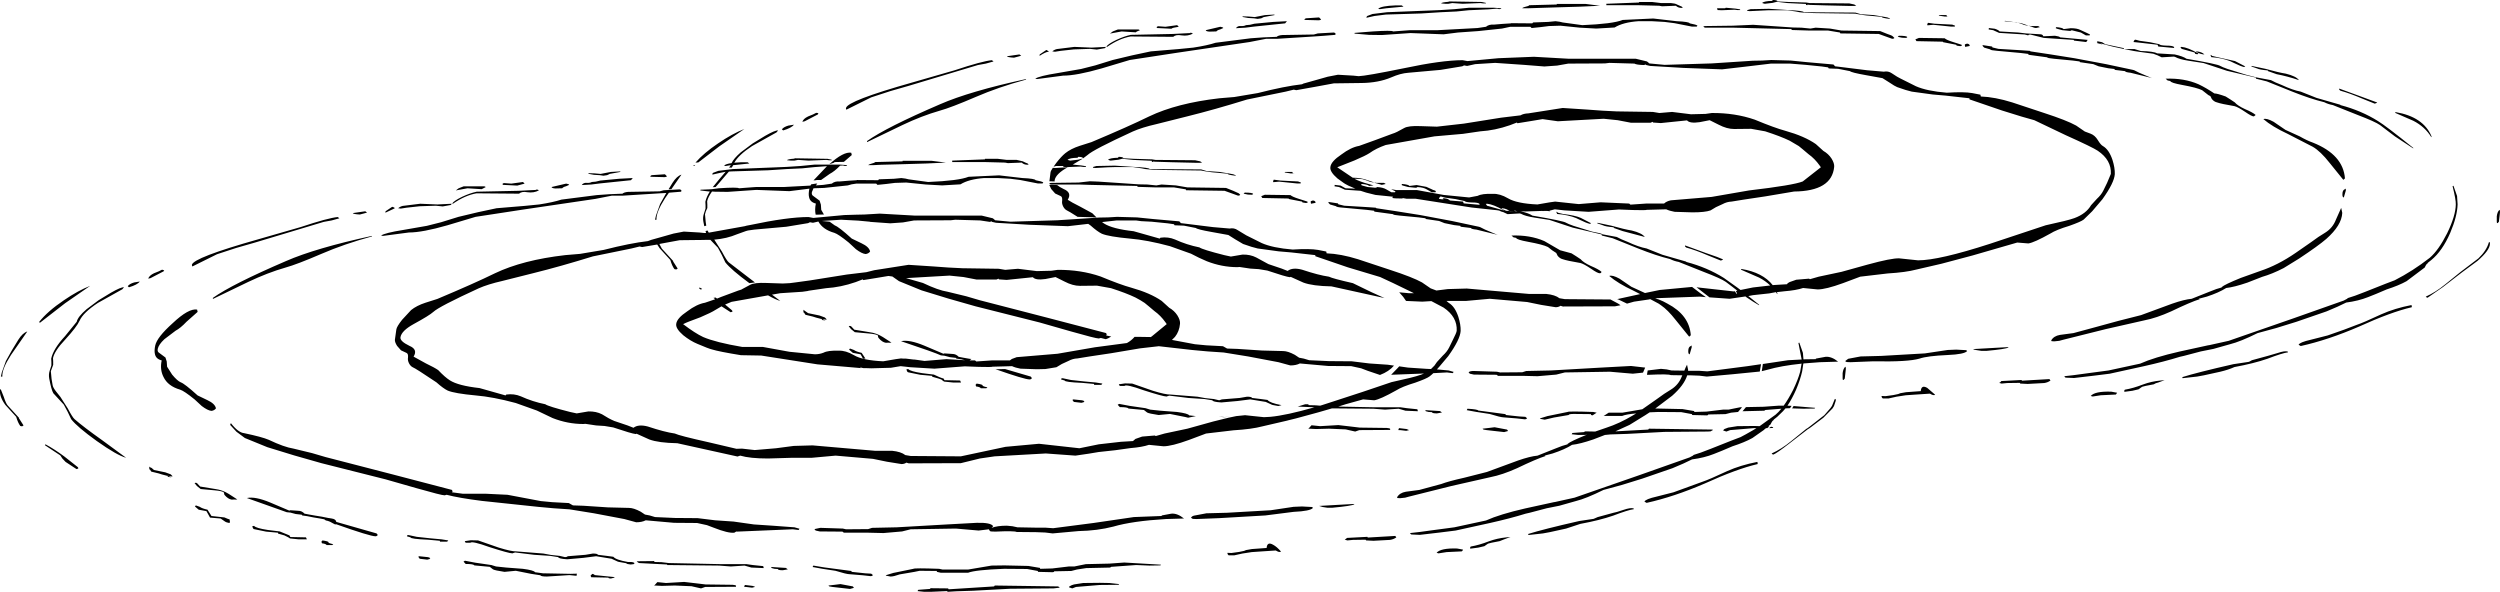 <?xml version="1.0" encoding="UTF-8" standalone="no"?>
<svg xmlns:ffdec="https://www.free-decompiler.com/flash" xmlns:xlink="http://www.w3.org/1999/xlink" ffdec:objectType="shape" height="164.7px" width="695.75px" xmlns="http://www.w3.org/2000/svg">
  <g transform="matrix(1.0, 0.0, 0.0, 1.0, 187.2, 161.5)">
    <path d="M127.5 -151.8 L139.2 -152.05 144.1 -152.3 144.15 -152.45 144.8 -152.15 Q143.4 -151.4 141.65 -151.65 140.05 -151.95 139.3 -151.25 L127.45 -151.35 Q124.3 -150.8 120.9 -148.45 L120.7 -148.55 Q121.3 -149.35 123.5 -150.4 125.65 -151.4 127.5 -151.8 M123.9 -153.3 L129.65 -153.3 130.05 -153.1 Q129.0 -152.7 128.9 -152.5 L124.95 -152.75 121.7 -152.15 122.5 -152.75 123.9 -153.3 M134.65 -153.95 L135.05 -154.2 137.15 -154.05 140.4 -154.5 140.85 -154.05 Q139.05 -153.8 138.8 -153.5 L134.85 -153.7 134.65 -153.95 M148.35 -153.1 L152.4 -154.05 Q153.15 -153.95 153.25 -153.7 153.0 -153.55 152.35 -153.3 151.65 -153.15 151.3 -152.75 L149.4 -152.7 Q148.45 -152.75 148.35 -153.1 M160.15 -156.5 L158.5 -156.8 158.75 -156.95 160.3 -156.9 162.0 -156.75 164.85 -157.3 167.45 -157.45 167.5 -157.3 164.5 -156.75 163.8 -156.4 162.8 -156.25 161.75 -156.4 160.15 -156.5 M159.55 -154.5 L160.65 -154.6 161.9 -154.9 167.15 -155.4 170.95 -155.6 170.45 -155.0 161.8 -154.1 159.4 -153.8 156.75 -153.65 Q157.25 -154.35 158.1 -154.25 159.05 -154.2 159.55 -154.5 M160.9 -150.85 L164.4 -151.1 168.1 -151.25 Q168.5 -151.65 169.65 -151.75 L178.45 -151.9 179.55 -152.2 184.0 -152.45 Q184.45 -152.35 184.5 -152.05 L184.4 -151.8 181.35 -151.55 178.5 -151.35 168.2 -150.7 165.15 -150.7 160.55 -149.8 140.25 -146.8 127.2 -144.8 119.35 -142.45 Q112.4 -140.45 108.65 -140.45 L101.45 -139.5 100.9 -139.6 Q102.0 -140.35 107.05 -141.15 L113.65 -142.3 117.6 -143.3 122.45 -144.8 127.9 -146.1 133.05 -147.2 140.85 -147.85 144.9 -148.25 Q148.8 -148.85 151.1 -149.6 L160.9 -150.85 M116.6 -148.25 L120.6 -148.45 120.3 -148.1 118.05 -147.7 116.15 -147.9 111.65 -147.75 108.0 -147.35 106.4 -147.1 105.65 -147.2 Q106.25 -147.7 106.95 -147.85 L111.8 -148.45 116.6 -148.25 M102.15 -146.35 L104.0 -147.6 104.7 -147.2 104.55 -147.1 Q103.8 -147.05 102.1 -145.95 L102.15 -146.35 M97.0 -146.0 L96.15 -145.75 95.0 -145.45 Q93.1 -145.55 93.05 -145.85 L96.5 -146.35 97.0 -146.0 M98.35 -139.35 Q90.65 -137.25 84.3 -134.5 77.45 -131.55 74.35 -130.7 69.3 -129.25 63.95 -126.7 L54.1 -121.95 54.1 -122.25 Q59.45 -126.05 74.45 -132.5 82.7 -136.1 98.35 -139.5 L98.35 -139.35 M84.95 -143.4 L65.65 -137.6 60.6 -136.15 55.25 -134.4 48.6 -131.1 48.35 -131.0 Q48.15 -131.1 48.25 -131.45 48.65 -133.45 66.7 -138.55 L78.5 -141.95 Q86.15 -144.5 88.85 -144.75 L89.3 -144.4 87.15 -143.8 84.95 -143.4 M92.5 -116.25 L86.8 -116.4 77.8 -116.4 77.8 -116.8 86.9 -117.15 86.9 -117.3 90.5 -117.3 93.0 -117.0 95.75 -117.0 97.45 -116.6 Q98.1 -116.25 98.8 -116.0 L99.0 -115.8 99.05 -115.7 98.75 -115.65 Q97.75 -115.65 97.15 -116.25 L93.3 -116.1 92.5 -116.25 M94.0 -111.75 L90.45 -111.95 86.7 -111.95 Q82.45 -111.65 80.1 -110.2 L75.0 -109.9 70.45 -110.15 65.0 -110.7 61.85 -110.6 59.45 -110.3 57.0 -110.05 56.65 -110.4 51.1 -110.4 49.8 -110.2 48.75 -109.9 42.15 -109.2 39.2 -109.1 38.75 -108.05 Q38.6 -107.25 39.15 -106.95 L40.9 -105.65 41.25 -104.55 41.35 -103.1 42.1 -101.8 39.8 -101.75 Q39.5 -103.2 39.85 -104.85 38.2 -105.25 37.95 -106.7 37.75 -107.55 38.05 -109.0 L36.5 -108.8 32.5 -108.3 23.3 -108.65 15.3 -108.1 11.75 -108.15 10.95 -108.2 Q9.85 -106.65 9.6 -105.5 L9.65 -104.55 9.65 -103.6 Q9.15 -102.65 9.0 -101.85 L9.2 -99.7 9.35 -98.7 8.8 -98.55 8.55 -99.8 Q8.35 -100.9 8.65 -101.9 L9.15 -103.45 9.15 -104.4 9.1 -105.35 Q9.4 -106.7 10.35 -108.2 L9.75 -108.25 7.7 -108.5 7.75 -108.7 10.1 -108.8 10.9 -108.85 12.8 -109.1 Q18.15 -109.45 18.45 -109.1 L22.4 -109.4 23.15 -109.45 23.2 -109.45 30.85 -109.45 38.35 -109.85 38.55 -110.2 39.85 -110.4 40.25 -110.4 39.85 -109.9 41.95 -110.05 44.3 -110.4 Q45.1 -111.1 46.5 -111.0 L48.9 -111.2 51.25 -111.35 51.25 -111.4 57.2 -111.35 57.4 -111.6 61.6 -111.75 63.65 -111.95 64.8 -111.8 65.65 -111.6 71.1 -110.85 Q79.6 -111.2 82.35 -112.3 L90.85 -112.7 97.35 -111.95 Q100.85 -111.8 101.0 -111.35 102.9 -111.0 103.15 -110.7 L102.95 -110.45 101.6 -110.45 96.75 -111.4 94.0 -111.75 M88.9 -99.75 L88.75 -99.9 88.25 -99.75 85.6 -100.15 78.65 -100.35 77.4 -100.2 67.2 -100.15 64.1 -99.6 60.55 -99.35 55.0 -99.75 54.85 -99.8 51.65 -100.1 46.85 -100.35 41.5 -100.0 43.6 -99.8 43.75 -99.75 45.15 -98.75 Q46.2 -98.4 49.85 -95.1 L52.55 -93.8 Q54.7 -92.8 54.95 -91.5 54.5 -90.9 53.7 -90.8 52.65 -90.9 51.0 -92.15 L49.0 -94.0 Q46.1 -96.35 45.0 -96.7 41.8 -97.6 40.55 -99.85 L39.05 -99.5 38.2 -99.65 37.7 -99.4 31.65 -98.4 22.7 -97.6 20.95 -97.35 20.4 -97.2 17.9 -96.3 Q15.1 -95.1 11.55 -94.8 L11.65 -94.7 13.7 -91.5 Q15.05 -88.95 15.6 -88.5 L22.9 -82.9 21.35 -82.7 Q16.25 -86.45 14.65 -88.5 L13.7 -90.5 12.6 -92.55 10.5 -94.75 9.65 -94.75 7.15 -94.7 6.35 -94.7 1.95 -94.65 -3.2 -93.7 -3.7 -93.6 -3.0 -92.3 0.2 -88.8 0.1 -88.75 0.35 -88.4 1.4 -86.75 1.0 -86.5 0.5 -86.6 Q-0.15 -87.45 -0.65 -89.15 L-3.65 -92.45 -4.3 -93.45 -8.5 -92.75 -9.2 -92.9 -11.45 -92.35 -22.2 -90.15 Q-31.25 -87.35 -38.7 -85.5 L-47.45 -83.3 Q-51.4 -82.4 -54.0 -81.25 -65.0 -76.2 -66.6 -74.7 -67.7 -73.7 -72.1 -71.3 -75.45 -69.45 -75.75 -67.65 -75.95 -66.55 -73.25 -65.25 -70.85 -64.25 -72.1 -62.25 L-68.65 -60.35 Q-66.25 -59.2 -65.25 -58.5 -63.35 -56.5 -62.0 -55.65 -59.65 -54.15 -53.75 -53.5 L-46.5 -51.45 -46.3 -51.7 Q-44.15 -52.0 -42.25 -51.2 -38.95 -49.7 -35.45 -49.0 -34.65 -48.4 -28.55 -46.85 L-26.7 -46.45 -23.45 -47.0 Q-21.3 -47.05 -19.65 -46.2 -17.8 -45.0 -16.25 -44.35 L-12.55 -43.1 -10.9 -42.45 Q-9.55 -43.5 -6.9 -42.8 -2.25 -41.25 0.6 -40.85 1.8 -40.25 10.1 -38.4 L17.75 -36.6 19.3 -36.65 22.85 -36.25 28.75 -36.75 33.7 -37.4 38.95 -37.55 56.25 -36.05 61.05 -36.05 Q63.55 -35.8 64.75 -34.85 L66.25 -34.6 80.2 -34.5 92.65 -37.15 101.95 -38.0 113.2 -36.75 118.6 -37.85 124.75 -38.55 128.1 -38.75 128.8 -39.35 130.65 -40.0 134.2 -40.3 134.45 -40.15 136.9 -40.85 143.25 -42.2 150.45 -44.2 154.7 -45.25 156.85 -45.7 159.3 -45.95 164.55 -45.4 166.35 -45.5 Q170.75 -45.9 178.6 -48.15 L173.95 -48.35 176.05 -49.0 176.9 -49.0 177.0 -48.75 178.95 -48.7 180.2 -48.6 180.7 -48.75 184.55 -50.0 Q191.75 -52.3 200.05 -55.15 206.3 -56.5 208.05 -57.15 L208.1 -57.15 209.1 -57.55 199.95 -57.2 201.75 -59.05 202.2 -59.55 204.65 -59.2 209.85 -58.85 211.05 -58.8 212.0 -59.75 212.7 -60.75 214.3 -62.5 Q215.5 -63.6 216.1 -64.8 L217.15 -66.95 Q218.15 -68.9 218.2 -69.45 218.4 -73.3 214.55 -75.9 L211.15 -77.7 208.6 -77.55 204.1 -77.75 203.3 -78.9 202.2 -80.15 204.9 -79.9 206.3 -79.9 205.7 -80.2 200.55 -82.7 196.9 -84.4 187.9 -87.1 178.85 -90.2 178.85 -90.5 172.15 -91.25 168.65 -91.55 162.8 -92.35 Q161.4 -92.65 158.75 -93.6 L156.55 -94.9 154.65 -96.1 149.95 -96.95 Q146.0 -97.65 145.6 -98.05 L142.3 -98.7 139.7 -98.8 139.5 -99.1 137.75 -99.35 133.3 -99.8 130.4 -99.95 128.95 -100.15 123.6 -100.15 119.5 -99.7 120.05 -99.3 Q122.4 -97.8 128.3 -97.15 L135.55 -95.1 135.75 -95.35 Q137.9 -95.65 139.8 -94.85 143.1 -93.35 146.6 -92.65 147.4 -92.05 153.5 -90.5 L155.35 -90.1 158.6 -90.65 Q160.75 -90.7 162.4 -89.85 L165.8 -88.0 169.5 -86.75 171.15 -86.1 Q172.5 -87.15 175.15 -86.45 179.8 -84.9 182.65 -84.5 183.6 -84.0 189.3 -82.7 L194.45 -80.2 198.1 -78.55 183.35 -81.8 Q178.1 -81.9 175.55 -82.85 L172.0 -84.45 171.8 -84.35 Q170.7 -84.45 165.5 -86.2 L163.1 -86.6 160.75 -86.75 157.75 -87.2 157.2 -87.15 Q152.85 -87.15 148.65 -88.8 146.5 -89.7 144.25 -90.9 L138.5 -92.95 138.35 -93.0 Q132.05 -94.7 127.25 -95.1 121.35 -95.65 119.45 -96.45 118.2 -97.05 116.3 -98.75 L115.65 -99.2 110.0 -98.55 99.3 -98.95 90.0 -99.5 88.9 -99.75 M89.6 -100.35 L89.6 -100.3 89.75 -100.2 94.0 -99.8 107.1 -100.2 118.55 -100.95 121.15 -101.0 123.7 -101.15 129.1 -101.0 129.2 -101.0 133.65 -100.55 141.0 -99.9 141.45 -99.4 142.7 -99.25 150.35 -98.3 155.0 -97.9 Q156.25 -98.15 157.25 -97.45 L159.65 -96.0 163.95 -93.85 Q167.0 -92.5 172.55 -92.05 177.3 -92.35 179.6 -91.95 L181.9 -91.5 182.0 -91.0 Q185.95 -90.85 190.75 -89.35 L199.65 -86.4 Q205.95 -84.35 208.55 -82.9 L210.95 -81.25 212.55 -80.65 215.75 -81.05 221.0 -81.2 238.3 -79.7 243.1 -79.7 Q245.6 -79.45 246.8 -78.5 L248.3 -78.25 261.0 -78.15 263.15 -77.0 263.8 -76.55 262.25 -76.25 247.75 -76.2 247.1 -76.4 Q246.5 -76.0 245.75 -76.0 L241.7 -76.65 237.8 -77.45 227.4 -78.35 220.8 -77.75 215.35 -77.75 216.0 -77.2 Q217.7 -76.2 218.65 -73.35 219.35 -71.15 219.3 -69.4 219.15 -67.0 215.85 -62.4 L213.45 -59.55 213.0 -59.05 212.7 -58.7 215.95 -58.4 217.35 -58.0 217.1 -57.65 215.5 -57.85 211.7 -57.65 211.2 -57.2 210.65 -56.75 Q209.9 -56.15 206.65 -55.0 203.0 -53.9 201.35 -52.85 196.9 -50.35 195.25 -50.1 L192.15 -50.35 187.3 -49.0 185.25 -48.35 195.55 -48.15 202.6 -48.15 204.35 -47.9 207.25 -47.6 207.4 -47.05 203.95 -47.2 202.05 -47.75 198.25 -47.5 195.0 -47.75 183.5 -47.85 179.7 -46.75 173.45 -45.05 171.2 -44.5 171.05 -44.45 164.15 -42.85 Q161.15 -42.05 156.1 -41.75 L148.45 -40.85 143.65 -39.05 Q138.85 -37.3 136.6 -37.3 L132.55 -37.7 Q130.6 -37.05 127.45 -36.8 L123.15 -36.2 118.55 -35.7 115.85 -35.25 112.1 -34.7 103.85 -35.3 89.6 -34.5 85.5 -33.9 80.2 -32.6 65.7 -32.55 65.05 -32.75 Q64.45 -32.35 63.7 -32.35 L59.65 -33.0 55.75 -33.8 45.35 -34.7 38.75 -34.1 33.3 -34.1 26.55 -33.9 Q21.5 -33.9 18.8 -34.7 L18.05 -34.45 1.3 -38.15 Q-3.95 -38.25 -6.5 -39.2 L-10.05 -40.8 -10.25 -40.7 Q-11.35 -40.8 -16.55 -42.55 L-18.95 -42.95 -21.3 -43.1 -24.3 -43.55 -24.85 -43.5 Q-29.2 -43.5 -33.4 -45.15 L-37.8 -47.25 -43.55 -49.3 -43.7 -49.35 Q-50.0 -51.05 -54.8 -51.45 -60.7 -52.0 -62.6 -52.8 -63.85 -53.4 -65.75 -55.1 -71.55 -59.0 -72.35 -59.3 -72.95 -59.6 -73.35 -60.35 -73.8 -61.2 -73.65 -62.0 -73.55 -63.1 -74.1 -63.3 L-75.6 -64.0 -76.7 -65.25 Q-77.35 -66.3 -77.3 -66.95 L-76.9 -69.8 Q-76.8 -70.6 -75.3 -72.5 L-72.8 -75.2 Q-71.25 -76.45 -68.8 -77.25 L-65.5 -78.3 Q-55.15 -82.65 -49.45 -85.45 -41.7 -89.15 -29.9 -90.5 L-25.75 -90.85 -19.2 -91.95 Q-11.75 -93.85 -6.9 -94.4 L-5.95 -94.75 -3.1 -95.55 0.25 -96.5 3.1 -97.05 7.4 -96.8 8.85 -96.65 9.3 -96.65 9.15 -97.2 9.7 -97.35 10.05 -96.75 20.05 -98.55 20.6 -98.7 21.4 -98.85 Q32.0 -101.1 37.8 -101.1 L39.15 -100.85 47.75 -101.65 51.05 -101.75 53.35 -101.8 57.65 -102.05 67.35 -101.5 86.0 -101.5 89.1 -100.75 89.6 -100.35 M112.85 -117.85 L112.7 -117.6 Q110.5 -117.55 109.9 -117.05 109.9 -117.0 110.25 -116.9 L110.65 -116.8 112.8 -117.05 114.0 -117.35 114.05 -117.3 111.35 -115.7 113.75 -115.45 115.0 -115.25 115.05 -115.05 114.25 -115.05 113.5 -115.15 109.95 -115.0 108.75 -115.05 108.7 -115.3 106.7 -115.3 106.0 -115.1 106.75 -116.15 Q108.15 -117.95 109.25 -118.85 110.8 -120.1 113.25 -120.9 L116.55 -121.95 Q126.9 -126.3 132.6 -129.1 140.35 -132.8 152.15 -134.15 L156.3 -134.5 162.85 -135.6 Q170.3 -137.5 175.15 -138.05 175.55 -138.3 176.1 -138.4 L178.95 -139.2 182.3 -140.15 185.15 -140.7 189.45 -140.45 190.9 -140.3 Q192.9 -140.35 203.45 -142.5 214.05 -144.75 219.85 -144.75 L221.2 -144.5 229.8 -145.3 239.7 -145.7 249.4 -145.15 268.05 -145.15 271.15 -144.4 271.65 -144.0 271.65 -143.95 271.8 -143.85 276.05 -143.45 289.15 -143.85 300.6 -144.6 303.2 -144.65 305.75 -144.8 311.15 -144.65 315.7 -144.2 323.05 -143.55 323.5 -143.05 324.75 -142.9 332.4 -141.95 337.05 -141.55 Q338.3 -141.8 339.3 -141.1 341.0 -139.95 341.7 -139.65 L346.0 -137.5 Q349.05 -136.15 354.6 -135.7 359.35 -136.0 361.65 -135.6 L363.95 -135.15 364.05 -134.65 Q368.0 -134.5 372.8 -133.0 L381.7 -130.05 Q388.0 -128.0 390.6 -126.55 L393.0 -124.9 394.6 -124.3 Q395.8 -123.85 396.6 -122.55 397.45 -121.15 398.05 -120.85 399.75 -119.85 400.7 -117.0 401.4 -114.8 401.35 -113.05 401.2 -110.65 397.9 -106.05 L395.05 -102.7 392.7 -100.4 Q391.95 -99.8 388.7 -98.65 385.05 -97.55 383.4 -96.5 378.95 -94.0 377.3 -93.75 L374.2 -94.0 361.75 -90.4 353.1 -88.1 346.2 -86.5 Q343.2 -85.7 338.15 -85.4 L330.5 -84.5 325.7 -82.7 Q320.9 -80.95 318.65 -80.95 L314.6 -81.35 Q312.65 -80.7 309.5 -80.45 L307.3 -80.2 307.45 -79.9 307.4 -79.65 307.05 -80.2 305.2 -79.85 300.6 -79.35 299.35 -79.1 299.8 -78.75 302.35 -76.7 302.35 -76.55 Q300.75 -77.45 298.8 -78.8 L298.55 -79.0 297.9 -78.9 294.15 -78.35 288.55 -78.75 284.95 -81.55 295.25 -80.4 295.6 -80.45 296.15 -79.65 296.2 -79.9 295.9 -80.5 296.3 -80.6 294.95 -81.65 293.1 -83.05 Q291.75 -84.0 286.9 -85.85 L280.0 -88.6 Q278.65 -88.85 277.6 -89.4 273.7 -90.35 268.7 -92.35 L261.6 -95.2 258.6 -95.95 258.55 -96.25 250.5 -98.15 244.0 -100.3 239.8 -100.95 Q237.25 -101.35 236.1 -102.0 L235.75 -102.1 232.35 -101.9 231.2 -102.45 Q230.5 -102.6 230.0 -102.9 L229.35 -103.0 222.35 -103.75 206.7 -106.2 204.2 -106.2 203.05 -106.4 203.2 -106.25 201.05 -106.3 200.25 -106.4 200.5 -106.75 195.6 -107.25 193.0 -107.9 191.45 -108.4 187.1 -108.7 185.45 -109.45 184.2 -109.65 184.25 -110.05 185.9 -109.85 187.25 -109.1 190.0 -109.0 188.95 -109.45 Q188.05 -109.8 187.2 -110.3 L186.8 -110.55 185.0 -111.85 Q182.8 -113.75 183.05 -115.05 183.25 -116.6 186.1 -118.5 188.75 -120.5 191.05 -120.9 L195.5 -122.5 200.35 -124.3 Q201.3 -124.55 203.55 -125.85 204.75 -126.55 208.15 -126.4 L212.7 -126.25 220.2 -127.1 230.55 -128.75 235.95 -129.4 Q236.8 -129.9 238.15 -129.95 L247.7 -131.45 254.6 -131.0 258.75 -130.7 262.7 -130.5 272.8 -130.35 274.6 -130.05 278.15 -130.35 283.4 -129.7 287.45 -129.8 289.2 -130.05 Q295.65 -130.1 301.15 -128.2 306.7 -125.9 309.65 -125.1 315.0 -123.6 318.15 -121.4 L320.25 -119.5 Q321.65 -118.7 322.5 -117.4 323.35 -116.05 323.25 -115.05 322.6 -108.3 312.1 -108.2 L304.1 -106.85 298.1 -105.95 294.7 -105.4 Q293.4 -105.35 292.2 -104.7 L290.35 -103.85 288.85 -102.95 Q287.35 -102.4 283.8 -102.4 L278.85 -102.55 Q277.45 -102.8 276.5 -103.25 L271.1 -103.1 Q270.85 -102.95 267.25 -103.05 L263.35 -103.2 254.9 -102.55 248.2 -102.95 245.5 -103.25 244.0 -102.85 244.15 -102.75 244.25 -102.7 243.35 -102.8 243.3 -102.8 242.8 -102.8 242.4 -102.8 242.25 -102.75 242.0 -102.8 237.35 -102.65 235.95 -102.7 Q238.25 -102.2 239.25 -101.5 248.0 -100.0 248.65 -99.5 249.15 -99.2 250.7 -98.65 L255.85 -97.05 Q258.6 -96.55 258.75 -96.3 L262.75 -95.55 264.05 -94.9 265.75 -94.2 Q268.85 -92.75 271.05 -92.35 L275.45 -90.6 282.05 -88.7 282.1 -88.6 Q287.95 -87.05 292.55 -84.15 L296.2 -81.55 297.2 -80.8 300.65 -81.5 305.45 -82.05 Q304.1 -83.35 302.35 -84.25 L297.3 -86.45 297.45 -86.65 Q303.4 -85.65 306.15 -82.15 L306.8 -82.2 310.15 -82.4 Q310.2 -82.7 310.85 -83.0 L312.7 -83.65 316.25 -83.95 316.5 -83.8 318.95 -84.5 325.3 -85.85 332.5 -87.85 Q339.25 -89.7 341.35 -89.6 L346.6 -89.05 Q352.4 -89.05 366.6 -93.65 L382.1 -98.8 Q388.35 -100.15 390.1 -100.8 393.35 -102.0 394.75 -104.4 L396.35 -106.15 Q397.55 -107.25 398.15 -108.45 L399.2 -110.6 400.25 -113.1 Q400.45 -116.95 396.6 -119.55 395.2 -120.5 387.75 -123.85 L378.95 -128.05 Q376.4 -128.7 369.95 -130.75 L360.9 -133.85 360.9 -134.15 354.2 -134.9 350.7 -135.2 344.85 -136.0 Q343.45 -136.3 340.8 -137.25 340.15 -137.5 338.6 -138.55 L336.7 -139.75 332.0 -140.6 Q328.05 -141.3 327.65 -141.7 L324.35 -142.35 321.75 -142.45 321.55 -142.75 319.8 -143.0 315.35 -143.45 311.0 -143.8 305.65 -143.8 298.1 -142.9 292.05 -142.2 281.35 -142.6 272.05 -143.15 270.95 -143.4 270.8 -143.55 270.3 -143.4 Q268.25 -143.45 267.65 -143.8 L260.7 -144.0 259.45 -143.85 249.25 -143.8 246.15 -143.25 242.6 -143.0 236.9 -143.45 228.9 -144.0 223.35 -143.65 221.1 -143.15 220.25 -143.3 219.75 -143.05 213.7 -142.05 204.75 -141.25 Q202.55 -141.1 199.95 -139.95 196.4 -138.45 191.7 -138.4 L184.0 -138.3 178.85 -137.35 173.55 -136.4 172.85 -136.55 170.6 -136.0 159.85 -133.8 Q150.8 -131.0 143.35 -129.15 L134.6 -126.95 Q130.65 -126.05 128.05 -124.9 117.05 -119.85 115.45 -118.35 L114.25 -117.45 114.2 -117.45 Q114.15 -117.85 112.85 -117.85 M117.05 -114.8 L116.95 -114.85 117.05 -115.05 117.95 -115.3 123.05 -115.4 128.4 -115.05 Q132.7 -114.85 132.75 -114.45 L147.1 -114.35 148.6 -113.9 152.2 -113.65 154.65 -113.25 156.0 -113.0 156.75 -112.7 156.65 -112.6 Q154.4 -112.85 154.45 -113.15 L151.9 -113.4 150.15 -113.55 148.35 -113.8 147.05 -114.05 Q132.5 -114.2 132.55 -114.35 L131.55 -114.45 130.55 -114.65 128.15 -115.0 123.0 -115.0 121.25 -114.95 121.2 -114.95 117.7 -114.75 117.05 -114.8 M105.8 -114.8 L106.45 -114.75 109.95 -114.95 Q106.6 -113.1 106.3 -111.3 L106.3 -111.0 104.85 -111.05 105.15 -113.45 Q105.2 -113.95 105.8 -114.8 M108.8 -108.9 Q111.2 -107.9 109.95 -105.9 110.9 -105.25 113.4 -104.0 L116.8 -102.15 117.95 -101.0 117.85 -101.0 112.7 -101.15 Q110.2 -102.75 109.7 -102.95 109.1 -103.25 108.7 -104.0 108.25 -104.85 108.4 -105.65 108.5 -106.75 107.95 -106.95 L106.45 -107.65 105.35 -108.9 104.8 -110.05 107.0 -110.0 Q107.65 -109.45 108.8 -108.9 M105.1 -110.2 Q104.8 -110.4 104.85 -110.55 L105.4 -110.6 113.0 -110.7 116.1 -111.05 117.55 -111.0 118.65 -110.95 129.7 -110.2 132.1 -110.15 134.6 -109.9 136.05 -110.15 140.05 -109.9 143.25 -109.35 154.0 -109.2 156.0 -108.4 157.55 -107.7 157.95 -107.3 Q157.85 -107.05 157.35 -107.05 L153.6 -108.4 142.9 -108.55 142.8 -108.8 139.5 -109.35 134.25 -109.35 129.4 -109.5 129.3 -109.75 118.25 -110.0 116.05 -110.05 113.1 -110.15 105.35 -110.15 105.1 -110.2 M133.7 -116.4 L133.35 -116.5 133.35 -116.75 128.15 -117.0 125.3 -117.3 125.25 -117.35 124.05 -117.05 121.9 -116.8 121.5 -116.9 121.15 -117.05 Q121.75 -117.55 123.95 -117.6 L124.1 -117.85 Q125.4 -117.85 125.45 -117.45 L125.5 -117.45 128.45 -117.3 133.4 -117.15 134.35 -117.0 145.4 -116.9 146.8 -116.6 147.35 -116.25 146.8 -116.2 145.3 -116.2 138.95 -116.35 134.05 -116.5 Q133.9 -116.75 133.7 -116.4 M159.2 -107.9 Q161.5 -107.9 161.55 -107.5 L161.25 -107.3 160.1 -107.35 158.9 -107.6 159.2 -107.9 M28.9 -124.65 L22.1 -120.85 Q18.3 -118.35 17.15 -116.2 L17.6 -116.25 18.4 -116.3 19.15 -116.35 20.85 -116.35 21.35 -116.0 17.55 -115.6 17.05 -115.55 16.85 -115.55 16.45 -114.85 15.7 -114.85 16.2 -115.55 14.75 -115.3 14.3 -115.4 Q14.8 -115.9 16.4 -116.1 16.95 -117.35 18.95 -119.1 L22.3 -121.6 25.75 -123.7 Q28.55 -125.3 29.35 -125.2 L28.9 -124.65 M32.2 -126.55 L33.75 -126.8 Q33.1 -125.9 30.75 -125.2 L30.4 -125.5 Q30.85 -126.15 32.2 -126.55 M36.1 -127.6 Q36.35 -128.45 37.7 -129.1 39.3 -129.7 39.95 -130.1 40.45 -130.1 40.55 -129.9 L40.4 -129.65 36.75 -127.75 36.1 -127.6 M13.25 -113.4 L11.25 -112.95 10.95 -113.0 11.25 -113.4 12.7 -113.95 16.75 -114.45 28.05 -114.9 31.65 -115.05 35.55 -115.3 39.6 -115.7 46.45 -115.7 48.5 -115.55 48.55 -115.4 47.95 -115.3 47.4 -115.45 46.6 -115.4 Q45.05 -113.8 43.7 -113.1 L41.3 -111.4 40.0 -111.4 40.0 -111.35 39.2 -111.3 42.9 -115.2 42.95 -115.25 39.5 -115.0 36.05 -114.65 31.75 -114.45 27.2 -114.15 26.35 -114.1 26.25 -114.1 16.45 -113.8 15.65 -113.75 13.0 -110.65 11.95 -109.45 11.9 -109.45 11.15 -109.4 12.95 -111.6 14.75 -113.7 13.25 -113.4 M7.15 -116.3 L6.35 -116.25 Q8.65 -118.9 12.65 -121.6 16.6 -124.3 19.95 -125.6 L12.95 -120.75 7.15 -116.3 M5.8 -115.55 L6.3 -115.6 6.0 -115.35 5.7 -115.5 5.8 -115.55 M2.45 -108.4 L2.35 -108.15 -0.7 -107.9 -1.05 -107.85 -2.1 -106.35 Q-4.65 -102.4 -4.5 -100.35 L-4.9 -100.35 -4.65 -101.5 -3.5 -104.7 -1.85 -107.65 -1.75 -107.8 -3.55 -107.7 -13.85 -107.05 -16.9 -107.05 -21.5 -106.15 -41.8 -103.15 -54.85 -101.15 -62.7 -98.8 Q-69.65 -96.8 -73.4 -96.8 L-80.6 -95.85 -81.15 -95.95 Q-80.05 -96.7 -75.0 -97.5 L-68.4 -98.65 -64.45 -99.65 -59.6 -101.15 -54.15 -102.45 -49.0 -103.55 -41.2 -104.2 -37.15 -104.6 Q-33.25 -105.2 -30.95 -105.95 L-21.15 -107.2 -17.65 -107.45 -13.95 -107.6 Q-13.55 -108.0 -12.4 -108.1 L-3.6 -108.25 -2.5 -108.55 1.95 -108.8 Q2.4 -108.7 2.45 -108.4 M33.85 -116.8 L32.95 -116.8 31.85 -116.9 Q31.85 -117.2 33.9 -117.35 L33.95 -117.45 43.1 -117.3 44.25 -117.05 44.3 -116.9 43.5 -116.9 42.8 -117.0 37.8 -116.8 34.9 -117.0 33.85 -116.8 M54.85 -115.8 L56.1 -116.2 56.35 -116.4 64.0 -116.6 64.0 -116.75 72.05 -116.75 76.05 -116.25 70.6 -116.0 63.9 -115.8 58.1 -115.65 56.05 -115.55 54.4 -115.55 54.85 -115.8 M49.85 -118.35 L47.65 -116.45 45.1 -116.4 44.85 -116.2 43.6 -115.8 Q47.55 -119.35 49.7 -119.0 L49.85 -118.35 M80.65 -86.85 L90.75 -86.7 92.55 -86.4 96.1 -86.7 101.35 -86.05 105.4 -86.15 107.15 -86.4 Q113.6 -86.45 119.1 -84.55 124.65 -82.25 127.6 -81.45 132.95 -79.95 136.1 -77.75 L138.2 -75.85 Q139.6 -75.05 140.45 -73.75 141.3 -72.4 141.2 -71.4 141.0 -69.25 139.8 -67.75 L138.95 -66.9 145.35 -65.7 148.5 -65.4 153.15 -65.15 154.3 -64.5 157.2 -64.4 164.0 -63.95 169.9 -63.8 Q171.2 -63.8 173.15 -62.75 L174.35 -61.95 175.65 -61.7 177.15 -61.25 182.65 -61.0 189.0 -60.95 193.9 -60.35 199.0 -60.0 200.75 -59.75 Q199.35 -58.1 196.85 -57.15 L193.45 -58.3 191.6 -59.0 188.85 -59.6 182.45 -59.65 174.55 -60.35 Q173.5 -59.8 171.9 -59.8 L168.6 -60.7 160.15 -62.3 153.35 -63.4 148.9 -63.7 144.55 -64.1 135.3 -65.15 130.05 -64.55 122.05 -63.2 116.05 -62.3 112.65 -61.75 Q111.35 -61.7 110.15 -61.05 L108.3 -60.2 106.8 -59.3 103.75 -58.8 101.75 -58.75 101.1 -58.75 96.8 -58.9 Q95.4 -59.15 94.45 -59.6 L89.05 -59.45 Q88.8 -59.3 85.2 -59.4 L81.3 -59.55 72.85 -58.9 66.15 -59.3 63.45 -59.6 60.75 -59.15 55.3 -59.0 53.85 -59.05 53.1 -59.05 Q52.15 -59.2 52.2 -59.45 52.15 -59.2 52.5 -59.05 L40.3 -60.1 24.65 -62.55 19.0 -62.65 Q12.85 -63.65 10.95 -64.25 10.05 -64.45 6.9 -65.8 4.95 -66.6 2.95 -68.2 0.75 -70.1 1.0 -71.4 1.2 -72.95 4.05 -74.85 6.7 -76.85 9.0 -77.25 L11.8 -78.2 11.65 -78.4 11.35 -78.6 11.95 -78.7 12.35 -78.4 13.45 -78.85 18.3 -80.65 19.1 -80.9 19.45 -81.1 21.5 -82.2 Q22.7 -82.9 26.1 -82.75 L30.65 -82.6 32.6 -82.7 34.15 -82.9 38.15 -83.45 48.5 -85.1 53.9 -85.75 56.1 -86.3 65.65 -87.8 72.55 -87.35 76.7 -87.05 80.65 -86.85 M61.15 -84.55 L60.05 -84.7 56.75 -84.15 53.05 -83.55 52.9 -83.75 50.95 -83.0 Q46.8 -81.55 42.7 -81.3 L37.9 -80.6 37.5 -80.5 36.1 -80.3 29.95 -79.9 27.65 -79.5 29.95 -77.75 Q28.65 -78.1 26.55 -79.3 L16.4 -77.5 14.6 -76.75 16.5 -75.15 16.65 -74.9 16.6 -74.75 16.15 -74.6 13.6 -76.25 11.9 -75.25 Q10.75 -74.5 7.7 -73.2 3.85 -71.8 3.15 -71.4 L2.9 -71.3 Q6.25 -68.75 8.5 -67.7 12.0 -66.2 19.35 -64.95 L25.1 -64.95 32.5 -63.6 39.6 -62.9 Q40.85 -62.9 42.0 -63.35 43.2 -64.0 46.2 -63.9 48.15 -64.0 50.45 -62.65 52.9 -61.2 58.6 -60.95 L62.1 -61.55 63.55 -61.75 64.2 -61.7 64.9 -61.7 66.95 -61.45 67.15 -61.45 67.6 -61.4 70.1 -61.05 76.2 -61.55 81.35 -61.25 80.35 -61.5 78.95 -61.7 78.85 -61.9 77.15 -62.1 75.65 -62.5 74.65 -62.6 Q72.95 -63.4 63.55 -66.55 65.85 -67.05 70.05 -65.3 L75.35 -63.05 75.65 -63.15 77.85 -63.0 Q78.85 -63.0 79.6 -62.2 L80.9 -61.95 82.6 -61.65 83.15 -61.6 82.65 -61.2 84.15 -61.2 84.5 -60.9 88.85 -61.2 93.85 -61.2 94.4 -61.6 95.75 -62.1 107.1 -63.05 117.5 -64.85 126.55 -66.05 126.45 -66.05 Q127.7 -66.75 128.55 -67.75 L129.9 -67.75 133.05 -67.7 133.3 -67.85 137.5 -71.3 137.15 -71.8 Q135.8 -73.7 134.05 -74.95 L132.45 -76.3 131.35 -77.2 Q130.25 -77.95 128.8 -78.7 126.2 -79.95 122.0 -81.3 L118.1 -82.0 113.35 -81.95 Q111.35 -81.95 109.05 -83.15 L106.55 -84.4 103.75 -83.85 Q101.0 -83.45 100.25 -84.35 L92.95 -83.6 90.8 -83.75 90.7 -83.95 90.1 -83.7 84.6 -83.7 80.95 -84.4 77.05 -84.8 64.95 -84.1 69.65 -82.75 Q73.95 -80.7 76.55 -80.3 L81.7 -79.05 85.45 -77.95 104.2 -73.1 120.65 -68.8 120.8 -68.3 120.6 -68.15 122.05 -67.85 121.2 -67.35 120.55 -67.1 119.15 -67.45 118.6 -67.3 Q117.75 -67.3 110.9 -69.25 L102.15 -71.75 84.3 -76.25 76.75 -78.4 69.25 -80.7 63.0 -83.25 61.15 -84.55 M52.3 -62.9 L50.15 -63.3 49.1 -64.2 49.35 -64.5 50.45 -64.1 Q51.05 -63.65 52.6 -63.3 L53.65 -61.7 52.95 -61.7 52.75 -62.1 52.3 -62.9 M57.15 -68.1 Q56.8 -68.5 54.5 -68.7 L50.7 -69.05 49.65 -69.9 49.0 -70.7 Q49.5 -71.0 49.95 -70.4 L50.55 -69.75 54.8 -69.05 Q56.75 -68.8 58.5 -67.7 60.7 -66.25 60.9 -66.15 L60.15 -66.1 60.15 -66.15 59.35 -66.1 Q58.3 -66.25 57.3 -67.45 57.1 -67.7 57.15 -68.1 M42.9 -72.6 L42.55 -72.55 41.6 -72.75 42.55 -72.3 41.55 -72.45 41.5 -72.75 41.3 -72.75 39.95 -73.1 39.0 -73.4 36.95 -73.9 36.6 -74.45 36.5 -74.45 Q36.3 -74.85 36.45 -75.3 L36.7 -75.05 37.7 -74.35 40.85 -73.7 42.35 -73.15 42.9 -72.6 M65.55 -58.8 Q66.1 -58.15 69.45 -57.65 L72.7 -57.25 Q74.4 -56.4 75.4 -56.15 L75.65 -55.7 80.0 -55.6 80.25 -55.05 78.0 -55.05 75.55 -55.3 75.1 -55.6 Q74.95 -55.9 74.0 -56.15 L72.25 -56.65 72.2 -56.9 68.9 -57.2 65.5 -57.9 Q65.2 -58.05 65.05 -58.7 L65.55 -58.8 M7.5 -81.5 L8.2 -81.1 7.85 -80.9 7.35 -81.25 7.5 -81.5 M17.9 -13.6 L17.75 -13.55 17.65 -13.55 17.15 -13.25 Q15.45 -13.05 11.4 -14.65 L9.55 -15.35 6.8 -15.95 0.4 -16.0 -7.5 -16.7 Q-8.55 -16.15 -10.15 -16.15 L-13.45 -17.05 -21.9 -18.65 -28.7 -19.75 -33.15 -20.05 -37.5 -20.45 -53.1 -22.1 Q-59.45 -22.9 -62.9 -23.8 L-63.45 -23.65 Q-64.3 -23.65 -71.15 -25.6 L-79.9 -28.1 -97.75 -32.6 -105.3 -34.75 -112.8 -37.05 -119.05 -39.6 -121.4 -41.35 -123.15 -43.25 -122.95 -43.75 Q-120.9 -41.1 -119.25 -40.95 -114.25 -39.9 -112.4 -39.1 -108.1 -37.05 -105.5 -36.65 L-100.35 -35.4 -96.6 -34.3 -77.85 -29.45 -61.4 -25.15 -61.25 -24.65 -61.45 -24.5 -58.45 -24.1 -52.15 -24.1 -45.95 -23.8 -36.7 -22.05 -33.55 -21.75 -28.9 -21.5 -27.75 -20.85 -24.85 -20.75 -18.05 -20.3 -12.15 -20.15 Q-10.85 -20.15 -8.9 -19.1 L-7.7 -18.3 -6.4 -18.05 -4.9 -17.6 0.6 -17.35 6.95 -17.3 11.85 -16.7 16.95 -16.35 22.6 -15.55 27.8 -15.2 33.9 -14.75 35.3 -14.35 35.05 -14.0 33.45 -14.2 17.9 -13.55 17.9 -13.6 M12.95 -4.1 L-1.5 -4.25 -1.55 -4.4 -9.3 -4.8 -9.65 -4.95 -10.0 -5.3 -5.15 -5.35 -5.05 -5.1 -3.1 -5.05 -1.05 -4.8 13.5 -4.5 20.55 -4.5 22.3 -4.25 25.2 -3.95 25.35 -3.4 21.9 -3.55 20.0 -4.1 16.2 -3.85 12.95 -4.1 M39.45 -14.25 L41.1 -14.6 47.35 -14.4 48.25 -14.2 54.4 -14.25 55.5 -14.6 62.35 -14.75 76.35 -15.55 84.65 -16.0 Q88.6 -16.1 89.2 -15.05 L88.75 -14.6 Q90.35 -15.2 93.0 -15.2 L94.55 -15.05 95.95 -14.75 101.25 -14.65 103.75 -14.65 105.9 -14.5 117.1 -15.95 128.35 -17.6 136.1 -17.9 136.1 -18.05 138.8 -18.55 Q140.45 -18.7 142.3 -17.2 L137.25 -17.05 Q127.95 -16.5 122.65 -14.95 118.2 -13.8 112.95 -13.7 L105.75 -13.05 103.7 -13.3 101.1 -13.4 95.75 -13.45 Q95.05 -13.8 89.8 -13.55 L88.5 -13.6 88.25 -13.8 Q88.0 -14.0 88.05 -14.2 L85.15 -13.85 78.8 -14.4 66.25 -14.2 63.85 -13.6 58.65 -13.15 54.55 -13.25 47.65 -13.25 47.25 -13.55 40.95 -13.6 39.8 -13.85 39.45 -14.25 M27.4 -3.55 L27.55 -3.7 31.5 -3.45 32.05 -3.05 30.65 -2.8 Q29.3 -2.8 29.25 -3.15 L28.35 -3.2 Q27.4 -3.4 27.4 -3.55 M39.15 -4.1 L42.15 -3.6 49.7 -2.6 49.85 -2.35 53.55 -1.95 55.25 -1.85 55.75 -1.45 Q55.5 -1.15 55.15 -1.15 L52.9 -1.4 49.2 -1.7 Q48.4 -1.7 45.3 -2.65 L41.7 -3.2 38.95 -3.7 39.15 -4.1 M59.3 -1.3 L59.45 -1.45 61.4 -2.05 67.0 -3.2 Q67.25 -3.45 74.15 -3.2 L75.1 -3.0 82.25 -3.0 88.75 -4.1 92.35 -4.15 99.0 -4.0 102.25 -3.45 102.25 -3.2 105.65 -3.3 110.25 -3.85 111.8 -3.85 113.25 -4.15 115.0 -4.5 121.55 -4.65 125.7 -4.95 135.9 -4.35 135.75 -4.15 132.65 -4.1 129.0 -4.25 122.05 -3.75 121.75 -3.55 115.1 -3.4 112.5 -3.0 110.95 -2.6 106.1 -2.5 106.15 -2.35 105.8 -2.25 101.7 -2.35 101.6 -2.6 98.65 -3.15 92.25 -3.2 Q84.25 -2.9 82.2 -2.1 L74.65 -2.1 73.55 -2.35 73.5 -2.6 68.75 -2.65 67.3 -2.35 63.2 -1.65 Q61.5 -1.05 60.65 -1.05 L59.3 -1.3 M125.9 -54.8 L127.9 -54.75 133.65 -52.75 Q137.2 -51.65 138.55 -51.7 L146.05 -51.1 148.25 -50.7 150.6 -50.45 152.1 -50.1 152.85 -50.35 157.8 -50.75 159.85 -51.1 Q161.15 -51.1 161.25 -50.75 L163.7 -50.45 165.55 -50.2 Q166.2 -49.35 169.45 -48.75 L168.55 -48.5 167.2 -48.75 Q166.9 -48.75 166.25 -49.1 L165.05 -49.65 160.75 -50.35 157.2 -49.9 152.7 -49.5 Q150.3 -49.65 150.2 -50.1 L148.0 -50.45 143.5 -50.75 138.2 -51.4 137.45 -51.15 Q136.5 -51.15 131.05 -52.9 126.2 -54.65 125.75 -54.1 L124.55 -54.1 124.35 -54.2 Q124.15 -54.35 124.2 -54.55 L125.9 -54.8 M89.85 -58.75 L90.5 -58.75 92.5 -58.8 99.65 -56.7 100.0 -56.25 Q99.7 -55.9 99.35 -55.9 97.95 -55.9 89.85 -58.75 M84.6 -54.75 Q86.3 -54.5 86.25 -54.25 86.15 -54.0 87.6 -53.7 L87.3 -53.45 85.75 -53.45 Q85.6 -53.8 84.45 -53.95 L84.3 -54.4 84.6 -54.75 M108.1 -55.9 L108.15 -56.15 108.5 -56.25 110.85 -55.75 114.5 -55.35 117.75 -55.05 119.6 -54.75 119.3 -54.4 117.3 -54.4 117.25 -54.65 113.95 -54.95 Q109.1 -55.15 109.1 -55.6 L108.1 -55.9 M113.9 -50.1 Q114.35 -50.05 114.6 -49.8 L114.35 -49.55 113.75 -49.4 111.65 -49.65 111.25 -50.2 111.5 -50.35 113.9 -50.1 M145.6 -45.7 L143.45 -45.25 142.65 -45.45 138.4 -46.3 135.25 -46.0 Q132.55 -46.4 132.05 -46.7 L131.15 -47.4 126.85 -47.8 Q126.65 -48.2 124.45 -48.2 L123.85 -48.85 124.25 -49.1 127.15 -48.55 131.6 -47.9 132.9 -47.5 135.75 -47.2 140.35 -46.85 Q143.45 -46.45 143.75 -45.9 L145.6 -45.7 M153.3 -45.4 L151.95 -45.55 153.6 -45.45 155.1 -45.5 153.3 -45.4 M148.55 -18.65 L154.3 -18.8 166.45 -19.5 172.8 -20.45 175.15 -20.55 177.95 -20.4 178.2 -20.15 Q177.45 -19.25 172.8 -19.05 L164.95 -18.05 152.1 -17.3 145.75 -17.05 144.65 -17.1 Q144.65 -17.3 144.25 -17.35 144.45 -17.85 145.1 -18.0 L148.55 -18.65 M156.3 -6.95 L154.75 -6.95 Q154.35 -7.25 154.4 -7.65 L155.5 -7.6 157.65 -7.9 Q159.35 -8.2 159.5 -8.4 L161.2 -8.7 165.3 -9.0 Q165.45 -10.85 167.1 -9.9 168.15 -9.35 169.3 -8.0 168.9 -7.65 167.85 -8.3 L164.05 -8.05 161.15 -7.85 158.55 -7.45 156.3 -6.95 M293.1 -159.35 L295.8 -159.1 297.05 -158.9 297.1 -158.7 296.3 -158.7 295.55 -158.8 292.0 -158.65 290.8 -158.7 290.65 -159.2 292.9 -159.2 293.1 -159.35 M287.15 -153.85 Q286.85 -154.05 286.9 -154.2 L287.45 -154.25 295.05 -154.35 300.7 -154.6 311.75 -153.85 314.15 -153.8 316.65 -153.55 318.1 -153.8 322.1 -153.55 325.3 -153.0 336.05 -152.85 338.05 -152.05 Q339.35 -151.65 339.6 -151.35 L340.0 -150.95 Q339.9 -150.7 339.4 -150.7 L335.65 -152.05 324.95 -152.2 324.85 -152.45 321.55 -153.0 316.3 -153.0 311.45 -153.15 311.35 -153.4 295.15 -153.8 287.4 -153.8 287.15 -153.85 M283.65 -154.1 L278.8 -155.05 276.05 -155.4 272.5 -155.6 268.75 -155.6 Q264.5 -155.3 262.15 -153.85 L257.05 -153.55 252.5 -153.8 247.05 -154.35 243.9 -154.25 241.5 -153.95 239.05 -153.7 238.7 -154.05 233.15 -154.05 230.8 -153.55 224.2 -152.85 218.55 -152.45 214.55 -151.95 205.35 -152.3 197.35 -151.75 193.8 -151.8 189.75 -152.15 189.8 -152.35 194.85 -152.75 Q200.2 -153.1 200.5 -152.75 L205.2 -153.1 212.9 -153.1 224.0 -153.7 226.35 -154.05 Q227.15 -154.75 228.55 -154.65 L230.95 -154.85 233.3 -155.0 233.3 -155.05 239.25 -155.0 239.45 -155.25 243.65 -155.4 245.7 -155.6 246.85 -155.45 247.7 -155.25 253.15 -154.5 Q261.65 -154.85 264.4 -155.95 L272.9 -156.35 279.4 -155.6 Q282.9 -155.45 283.05 -155.0 284.95 -154.65 285.2 -154.35 L285.0 -154.1 283.65 -154.1 M303.2 -160.7 Q303.8 -161.2 306.0 -161.25 L306.15 -161.5 Q307.45 -161.5 307.5 -161.1 L310.5 -160.95 315.45 -160.8 316.4 -160.65 327.45 -160.55 328.85 -160.25 329.4 -159.9 328.85 -159.85 327.35 -159.85 321.0 -160.0 316.1 -160.15 Q315.95 -160.4 315.75 -160.05 L315.4 -160.15 315.4 -160.4 310.2 -160.65 307.3 -161.0 306.1 -160.7 303.95 -160.45 303.55 -160.55 Q303.2 -160.65 303.2 -160.7 M299.0 -158.5 L299.1 -158.7 300.0 -158.95 305.1 -159.05 310.45 -158.7 Q314.75 -158.5 314.8 -158.1 L329.15 -158.0 330.65 -157.55 334.25 -157.3 336.7 -156.9 338.05 -156.65 338.8 -156.35 338.7 -156.25 Q336.45 -156.5 336.5 -156.8 L333.95 -157.05 332.2 -157.2 330.4 -157.45 329.1 -157.7 Q314.55 -157.85 314.6 -158.0 L313.6 -158.1 312.6 -158.3 310.2 -158.65 305.05 -158.65 299.75 -158.4 299.0 -158.5 M245.95 -159.45 L238.1 -159.2 236.45 -159.2 Q236.5 -159.45 238.15 -159.85 L238.4 -160.05 246.05 -160.25 246.05 -160.4 254.1 -160.4 258.1 -159.9 252.65 -159.65 245.95 -159.45 M259.85 -160.45 L268.95 -160.8 268.95 -160.95 272.55 -160.95 275.05 -160.65 277.8 -160.65 Q279.05 -160.55 279.5 -160.25 L280.85 -159.65 281.05 -159.45 281.1 -159.35 280.8 -159.3 Q279.8 -159.3 279.2 -159.9 L275.35 -159.75 274.55 -159.9 268.85 -160.05 259.85 -160.05 259.85 -160.45 M272.75 -127.6 L272.15 -127.35 266.65 -127.35 263.0 -128.05 259.1 -128.45 246.35 -127.75 242.1 -128.35 238.8 -127.8 235.1 -127.2 234.95 -127.4 233.0 -126.65 Q228.85 -125.2 224.75 -124.95 L219.95 -124.25 212.0 -123.55 198.45 -121.15 Q195.75 -120.2 193.95 -118.9 192.8 -118.15 189.75 -116.85 L185.2 -115.05 184.95 -114.95 189.25 -112.05 Q191.7 -112.0 193.25 -111.4 L195.3 -110.7 195.95 -110.6 197.95 -110.6 198.05 -110.55 198.45 -110.3 197.35 -110.05 196.15 -110.4 Q195.3 -110.6 195.3 -110.7 194.1 -110.8 193.4 -111.2 L191.95 -111.65 190.25 -111.75 189.75 -111.75 190.55 -111.35 Q192.3 -110.6 195.05 -109.9 L193.8 -109.75 Q193.55 -110.15 191.75 -110.3 L191.6 -110.05 Q191.6 -109.9 193.45 -109.45 L195.5 -109.25 Q195.95 -109.25 196.0 -109.45 197.7 -109.35 198.6 -108.8 L200.0 -108.0 201.05 -108.0 201.15 -108.25 200.35 -108.65 199.95 -108.85 201.4 -108.6 207.15 -108.6 214.55 -107.25 221.65 -106.55 224.05 -107.0 Q225.25 -107.65 228.25 -107.55 230.2 -107.65 232.5 -106.3 234.95 -104.85 240.65 -104.6 L244.15 -105.2 245.6 -105.4 252.15 -104.7 258.25 -105.2 266.2 -104.85 266.55 -104.55 270.9 -104.85 275.9 -104.85 Q276.6 -105.5 277.8 -105.75 L289.15 -106.7 299.55 -108.5 Q311.9 -109.95 314.5 -111.0 L319.55 -114.95 319.2 -115.45 Q317.85 -117.35 316.1 -118.6 L314.5 -119.95 313.4 -120.85 310.85 -122.35 Q308.25 -123.6 304.05 -124.95 L300.15 -125.65 295.4 -125.6 Q293.4 -125.6 291.1 -126.8 L288.6 -128.05 285.8 -127.5 Q283.05 -127.1 282.3 -128.0 L275.0 -127.25 272.85 -127.4 272.75 -127.6 M246.05 -102.6 L246.35 -102.3 247.8 -101.95 Q251.2 -101.55 252.75 -100.85 L255.55 -99.4 255.6 -99.35 255.25 -99.2 Q254.35 -99.4 252.4 -100.35 250.6 -101.35 247.6 -101.8 L246.15 -101.95 245.95 -102.45 246.05 -102.6 M257.4 -99.5 L261.2 -98.7 Q264.95 -97.65 266.9 -97.35 269.75 -96.65 270.55 -95.55 L264.35 -97.2 261.95 -98.05 261.85 -98.25 Q259.55 -98.45 258.9 -98.8 L257.3 -99.35 257.4 -99.5 M216.0 -161.1 L225.15 -160.95 226.3 -160.7 226.35 -160.55 225.55 -160.55 224.85 -160.65 219.85 -160.45 216.95 -160.65 215.9 -160.45 215.0 -160.45 213.9 -160.55 Q213.9 -160.85 215.95 -161.0 L216.0 -161.1 M203.4 -159.65 L198.6 -159.2 196.8 -158.95 196.35 -159.05 Q197.15 -159.85 201.2 -160.0 L202.9 -160.0 203.4 -159.65 M218.1 -158.3 L213.8 -158.1 208.3 -157.75 198.5 -157.45 195.3 -157.05 193.3 -156.6 193.0 -156.65 193.3 -157.05 194.75 -157.6 198.8 -158.1 210.1 -158.55 213.7 -158.7 217.6 -158.95 221.65 -159.35 228.5 -159.35 230.55 -159.2 230.6 -159.05 230.0 -158.95 229.45 -159.1 227.05 -158.9 221.55 -158.65 218.1 -158.3 M180.3 -155.95 L179.85 -155.85 176.05 -155.95 175.75 -156.1 176.2 -156.4 179.9 -156.65 180.45 -156.1 180.3 -155.95 M172.6 -113.3 L173.05 -113.25 171.95 -113.25 170.3 -113.5 170.45 -113.65 172.45 -113.65 172.6 -113.3 M167.15 -110.8 L167.1 -111.1 167.3 -111.5 169.15 -111.25 174.05 -111.0 174.85 -110.7 174.75 -110.45 173.7 -110.45 171.25 -110.7 168.8 -110.95 167.15 -110.8 M171.95 -107.2 Q172.4 -106.75 174.3 -106.15 L176.65 -105.4 176.75 -105.15 176.3 -105.0 175.3 -105.15 175.15 -105.4 171.55 -106.1 171.4 -106.25 164.1 -106.4 163.8 -106.9 164.8 -107.3 171.95 -107.2 M178.15 -105.7 Q178.65 -105.7 178.9 -105.3 L178.9 -105.05 177.65 -104.8 177.55 -105.4 177.7 -105.55 178.15 -105.7 M182.95 -104.6 Q182.45 -105.0 182.5 -105.3 L185.15 -104.9 185.25 -104.65 186.9 -104.25 193.5 -103.85 195.65 -103.7 195.85 -103.55 201.15 -102.75 208.05 -101.65 216.85 -100.0 224.35 -98.4 224.7 -98.3 226.1 -97.6 229.65 -96.1 229.15 -96.25 223.7 -97.6 Q222.2 -97.75 222.15 -98.05 L219.3 -98.4 219.2 -98.65 217.5 -98.85 214.8 -99.4 213.3 -100.0 209.6 -100.55 209.5 -100.75 207.6 -101.0 202.35 -101.5 Q200.55 -101.65 200.45 -101.9 L195.3 -102.6 195.2 -102.85 193.15 -103.1 186.6 -103.7 Q184.65 -103.85 184.65 -104.1 L182.95 -104.6 M211.6 -108.65 Q212.3 -108.5 212.4 -108.25 L212.3 -108.0 211.25 -108.0 209.85 -108.8 Q208.95 -109.35 207.25 -109.45 207.2 -109.25 206.75 -109.25 L204.7 -109.45 Q202.85 -109.9 202.85 -110.05 L203.0 -110.3 Q204.8 -110.15 205.05 -109.75 L207.05 -110.0 209.75 -109.5 211.2 -108.85 211.6 -108.65 M232.1 -102.8 L231.8 -102.85 234.55 -102.7 235.15 -102.7 Q234.2 -102.85 234.25 -103.1 234.2 -102.85 234.55 -102.7 L232.9 -102.75 Q232.1 -103.45 230.8 -103.55 L230.65 -103.45 Q231.4 -103.0 232.1 -102.8 M226.65 -104.8 L226.3 -104.75 226.65 -104.25 229.65 -103.4 231.05 -103.0 231.3 -102.9 231.25 -103.0 Q228.35 -104.65 226.65 -104.8 M220.4 -105.55 L217.85 -106.1 214.95 -106.5 213.85 -106.8 Q213.5 -106.9 213.25 -106.15 L214.35 -106.0 214.3 -106.15 214.65 -106.0 214.3 -106.4 215.45 -106.2 215.75 -106.1 216.35 -105.7 219.95 -105.4 220.15 -104.9 224.55 -104.5 224.55 -104.75 Q224.25 -105.15 222.45 -105.15 220.65 -105.2 220.4 -105.55 M233.45 -95.95 Q238.6 -96.15 242.6 -94.4 L247.0 -91.85 250.15 -91.0 251.5 -90.15 252.7 -89.35 Q253.45 -88.45 255.5 -87.5 257.75 -86.55 258.5 -85.85 258.4 -85.45 258.0 -85.45 257.4 -85.45 255.6 -86.7 253.6 -88.05 252.65 -88.3 248.85 -88.95 247.75 -89.35 246.9 -89.55 246.3 -90.3 L245.9 -91.1 244.75 -91.85 243.6 -92.75 Q242.2 -93.45 238.1 -94.2 234.8 -94.8 234.75 -95.3 L234.0 -95.45 233.45 -95.95 M221.5 -57.9 Q221.95 -58.3 223.15 -58.25 L229.4 -58.05 230.3 -57.85 236.45 -57.9 237.55 -58.25 244.4 -58.4 258.4 -59.2 266.7 -59.65 270.65 -59.2 270.05 -57.8 267.2 -57.5 260.85 -58.05 248.3 -57.85 245.9 -57.25 240.7 -56.8 236.6 -56.9 229.7 -56.9 229.3 -57.2 223.0 -57.25 221.85 -57.5 221.5 -57.9 M199.65 -41.85 L191.1 -41.8 189.95 -41.4 187.3 -42.0 182.65 -42.2 179.05 -42.1 177.05 -42.2 176.85 -42.1 177.8 -43.15 180.2 -42.9 185.25 -43.2 188.7 -42.8 191.2 -42.5 198.75 -42.4 Q199.65 -42.35 199.7 -42.1 L199.65 -41.85 M202.2 -42.35 L204.25 -42.1 204.95 -41.8 204.15 -41.6 202.5 -41.8 202.0 -41.8 202.0 -42.1 202.2 -42.35 M179.9 -20.7 L185.15 -21.0 189.65 -21.25 189.7 -21.15 Q189.0 -20.7 183.6 -20.2 L182.2 -20.2 180.9 -20.4 179.9 -20.7 M201.7 -22.9 L201.6 -23.1 Q202.3 -24.35 204.05 -24.65 L207.8 -25.15 213.9 -26.8 Q215.85 -27.55 220.3 -28.55 L226.6 -30.15 235.3 -33.35 Q238.6 -34.5 240.7 -34.7 L245.6 -36.65 Q247.75 -37.55 249.05 -37.85 L249.05 -37.95 Q249.8 -38.65 254.35 -40.5 L254.45 -40.55 253.95 -40.45 252.05 -40.45 250.2 -40.65 250.4 -41.0 253.65 -41.25 253.9 -41.45 256.75 -41.4 259.8 -42.45 Q263.5 -43.65 267.25 -45.9 L268.15 -46.45 Q265.35 -46.2 264.25 -45.75 L259.1 -45.75 259.35 -45.9 260.5 -46.65 264.3 -46.65 269.85 -47.6 273.85 -50.4 Q276.05 -52.05 277.85 -53.1 279.95 -54.4 280.85 -56.75 L281.0 -57.05 277.8 -57.1 Q277.1 -57.45 271.85 -57.2 L271.15 -57.2 271.35 -58.4 275.05 -58.85 276.6 -58.7 278.0 -58.4 281.55 -58.35 281.9 -59.2 282.3 -60.0 282.6 -58.6 282.6 -58.4 282.6 -58.3 283.3 -58.3 285.8 -58.3 287.95 -58.15 299.15 -59.6 302.9 -60.15 302.55 -58.1 295.0 -57.35 287.8 -56.7 285.75 -56.95 283.15 -57.05 282.35 -57.05 Q281.5 -54.3 278.15 -51.35 L273.45 -47.8 274.4 -47.8 281.05 -47.65 284.3 -47.1 284.3 -46.85 287.7 -46.95 292.3 -47.5 293.85 -47.5 295.3 -47.8 297.05 -48.15 297.6 -48.15 296.5 -46.85 294.55 -46.65 293.0 -46.25 288.15 -46.15 288.2 -46.0 287.85 -45.9 283.75 -46.0 283.65 -46.25 280.7 -46.8 274.3 -46.85 271.9 -46.75 271.75 -46.65 270.6 -45.9 270.35 -45.75 266.3 -43.25 262.35 -41.45 271.5 -41.95 271.7 -42.2 289.3 -41.95 289.55 -41.85 288.85 -41.45 288.05 -41.4 275.95 -41.3 265.65 -40.75 261.0 -40.6 259.45 -40.45 256.2 -39.2 Q252.55 -37.95 250.3 -37.7 248.25 -36.4 244.9 -35.3 L242.65 -34.7 242.95 -34.6 Q240.4 -33.8 235.0 -31.2 230.9 -29.35 227.55 -28.7 L216.75 -26.25 204.95 -23.3 203.85 -23.0 202.45 -22.85 201.7 -22.9 M187.8 -11.1 L187.05 -11.3 187.7 -11.8 193.35 -12.1 193.45 -11.9 201.1 -12.35 201.4 -11.95 Q200.65 -11.4 199.65 -11.25 L195.05 -11.0 193.0 -11.1 192.85 -11.3 189.35 -11.25 187.8 -11.1 M241.5 -45.1 L243.45 -45.7 249.05 -46.85 Q249.3 -47.1 256.2 -46.85 L257.15 -46.65 256.0 -45.9 255.6 -46.0 255.55 -46.25 250.8 -46.3 Q249.4 -46.3 249.35 -46.0 L245.25 -45.3 242.7 -44.7 241.35 -44.95 241.5 -45.1 M237.2 -44.8 L234.95 -45.05 231.25 -45.35 Q230.45 -45.35 227.35 -46.3 L223.75 -46.85 221.0 -47.35 221.2 -47.75 Q224.0 -47.6 224.2 -47.25 L231.75 -46.25 231.9 -46.0 235.6 -45.6 237.3 -45.5 237.8 -45.1 Q237.55 -44.8 237.2 -44.8 M225.4 -42.2 L227.15 -42.4 228.75 -42.6 232.2 -41.95 232.5 -41.55 231.4 -41.25 226.55 -41.8 225.65 -41.95 225.4 -42.2 M214.1 -46.7 L212.7 -46.45 Q211.35 -46.45 211.3 -46.8 L210.4 -46.85 Q209.45 -47.05 209.45 -47.2 L209.6 -47.35 213.55 -47.1 214.1 -46.7 M213.5 -13.3 L207.95 -12.65 205.65 -12.75 Q205.55 -12.75 205.45 -12.85 205.2 -13.0 205.25 -13.15 L207.9 -13.45 211.55 -13.95 217.55 -14.75 226.35 -16.65 Q230.25 -18.4 237.25 -20.0 L245.25 -21.75 245.6 -21.8 251.0 -23.0 268.85 -29.2 283.0 -34.2 283.95 -34.7 284.15 -34.9 286.15 -35.55 288.9 -36.6 294.7 -38.9 297.2 -39.85 Q298.65 -40.6 300.1 -41.45 L300.8 -41.85 301.6 -42.35 300.9 -42.35 294.3 -41.8 293.25 -41.4 292.35 -41.7 292.45 -41.85 292.7 -42.1 293.75 -42.5 296.3 -42.9 300.95 -42.95 302.5 -42.9 306.95 -46.1 307.75 -46.85 308.55 -47.75 304.1 -47.4 303.8 -47.2 297.75 -47.05 298.7 -48.2 303.6 -48.3 307.75 -48.6 309.2 -48.6 Q310.5 -50.4 311.8 -52.95 313.2 -55.85 313.8 -58.1 L314.15 -60.15 314.2 -60.3 Q308.45 -59.7 304.7 -58.6 L303.1 -58.2 303.4 -60.2 310.4 -61.25 314.2 -61.45 313.3 -66.05 313.55 -66.15 314.55 -63.3 314.7 -61.5 318.15 -61.55 318.15 -61.7 320.85 -62.2 Q322.5 -62.35 324.35 -60.85 L319.3 -60.7 314.7 -60.35 314.65 -60.2 314.35 -58.2 Q313.85 -55.9 312.65 -53.05 311.5 -50.45 310.25 -48.6 L311.4 -48.55 310.95 -47.9 309.7 -47.85 309.0 -47.05 307.4 -45.5 306.4 -44.7 306.45 -44.6 Q306.1 -44.6 305.55 -43.4 L304.9 -42.85 305.2 -42.8 304.6 -42.35 304.3 -42.35 303.95 -42.1 303.7 -41.85 300.5 -39.6 Q298.35 -38.4 294.95 -37.3 291.6 -35.85 289.75 -35.15 287.1 -34.1 283.7 -33.65 281.55 -32.55 278.25 -31.2 L269.85 -28.3 264.2 -26.55 259.05 -25.15 Q254.2 -22.75 251.35 -22.05 L246.75 -20.75 243.25 -20.05 238.5 -18.8 237.4 -18.55 Q233.05 -17.2 227.45 -15.95 L217.9 -13.85 213.5 -13.3 M221.95 -9.2 L222.1 -9.4 Q224.45 -9.8 227.15 -10.85 229.45 -11.7 232.0 -11.95 L233.1 -12.05 233.15 -12.05 231.4 -11.4 230.15 -10.9 227.85 -10.45 226.9 -10.2 225.9 -9.5 224.2 -9.1 221.95 -8.8 221.95 -9.2 M215.4 -7.85 L213.15 -7.5 212.6 -7.65 Q213.75 -9.0 218.3 -8.85 L219.95 -8.55 Q219.85 -8.15 219.6 -8.05 L215.4 -7.85 M238.1 -12.9 Q242.2 -14.2 252.3 -16.5 L256.3 -17.1 257.45 -17.6 261.85 -18.8 Q262.4 -18.85 264.6 -19.6 266.65 -20.3 267.45 -20.0 L267.5 -19.8 Q265.95 -19.6 261.75 -18.0 258.0 -16.7 252.6 -15.7 L248.65 -14.4 244.1 -13.4 242.2 -13.05 238.15 -12.6 238.1 -12.9 M292.25 -89.35 L292.3 -89.25 Q291.95 -89.0 291.65 -89.0 L288.3 -90.35 Q284.55 -91.95 282.1 -92.6 L281.75 -92.9 281.75 -93.2 287.5 -91.1 Q291.35 -89.8 292.25 -89.35 M286.0 -79.9 L287.55 -78.8 285.9 -78.95 273.45 -78.5 274.1 -78.25 274.45 -78.15 Q275.75 -77.65 276.85 -77.0 282.95 -73.8 283.35 -68.2 L282.9 -67.8 279.1 -72.5 Q276.95 -75.25 275.05 -76.55 L274.4 -77.0 272.25 -78.15 272.05 -78.25 271.65 -78.15 267.55 -77.55 265.6 -77.0 263.2 -78.15 262.85 -78.25 269.25 -79.65 267.4 -80.6 Q263.1 -82.6 260.65 -84.7 261.5 -85.05 263.5 -83.95 L266.8 -81.7 270.6 -79.95 274.7 -80.8 283.7 -81.65 286.0 -79.9 M323.7 -50.0 L323.2 -48.5 322.8 -47.85 320.25 -45.25 316.95 -42.75 316.4 -42.35 315.85 -42.0 310.6 -37.95 Q307.4 -35.45 306.35 -35.0 L306.1 -35.05 305.85 -35.3 Q308.55 -36.5 311.3 -38.75 L315.5 -42.15 315.85 -42.35 316.45 -42.8 320.5 -45.95 322.2 -47.9 322.65 -48.55 323.4 -50.4 Q323.7 -50.7 323.7 -50.0 M282.95 -62.9 Q282.6 -63.05 282.65 -63.9 282.65 -65.0 283.45 -65.25 283.65 -65.6 283.6 -64.85 L283.05 -62.95 282.95 -62.9 M278.55 -24.5 L286.65 -27.45 Q288.35 -28.0 293.5 -30.4 297.2 -32.05 301.85 -32.95 L301.95 -32.7 301.95 -32.35 Q296.15 -31.0 287.25 -26.95 278.7 -23.25 271.05 -21.55 L270.45 -21.9 Q270.75 -22.6 273.85 -23.3 L278.55 -24.5 M317.8 -47.8 L314.7 -47.75 311.55 -47.85 311.95 -48.5 317.95 -48.0 317.8 -47.8 M305.15 -42.35 Q305.35 -42.55 305.7 -42.75 L306.3 -42.6 306.15 -42.4 305.15 -42.35 M415.75 -148.8 Q417.55 -148.8 417.85 -148.4 L417.85 -148.15 413.45 -148.55 413.25 -149.05 408.05 -149.65 406.55 -149.8 Q406.8 -150.55 407.15 -150.45 L408.25 -150.15 411.15 -149.75 413.7 -149.2 Q413.95 -148.85 415.75 -148.8 M437.65 -143.0 L437.3 -142.85 Q436.4 -143.05 434.45 -144.0 432.65 -145.0 429.65 -145.45 L428.2 -145.6 428.0 -146.1 428.1 -146.25 428.4 -145.95 429.85 -145.6 434.8 -144.5 437.6 -143.05 437.65 -143.0 M439.45 -143.15 L443.25 -142.35 Q447.0 -141.3 448.95 -141.0 451.8 -140.3 452.6 -139.2 449.3 -140.3 446.4 -140.85 L444.0 -141.7 443.9 -141.9 Q441.6 -142.1 440.95 -142.45 L439.35 -143.0 439.45 -143.15 M440.65 -139.6 L440.6 -139.9 432.55 -141.8 426.05 -143.95 421.85 -144.6 Q419.3 -145.0 418.15 -145.65 L417.8 -145.75 414.4 -145.55 413.25 -146.1 412.05 -146.55 408.35 -147.05 406.7 -147.3 403.9 -147.85 400.7 -148.55 397.1 -149.5 398.0 -149.1 396.45 -149.5 396.35 -149.8 396.7 -149.65 396.35 -150.05 397.8 -149.75 398.7 -149.2 403.85 -148.1 403.9 -147.85 406.8 -147.85 408.6 -147.3 Q412.3 -147.2 413.1 -146.65 L418.0 -146.35 Q420.3 -145.85 421.3 -145.15 430.05 -143.65 430.7 -143.15 431.2 -142.85 432.75 -142.3 L437.9 -140.7 440.8 -139.95 444.8 -139.2 446.1 -138.55 447.8 -137.85 Q450.9 -136.4 453.1 -136.0 L457.5 -134.25 464.1 -132.35 464.15 -132.25 Q470.0 -130.7 474.6 -127.8 476.7 -126.55 484.4 -120.35 L484.4 -120.2 479.3 -123.55 475.15 -126.7 Q473.8 -127.65 468.95 -129.5 L462.05 -132.25 Q460.7 -132.5 459.65 -133.05 455.75 -134.0 450.75 -136.0 L443.65 -138.85 440.65 -139.6 M428.35 -133.95 L427.95 -134.75 Q427.4 -134.95 426.8 -135.5 L425.65 -136.4 Q424.25 -137.1 420.15 -137.85 416.85 -138.45 416.8 -138.95 L416.05 -139.1 415.5 -139.6 Q420.65 -139.8 424.65 -138.05 426.75 -137.05 429.05 -135.5 429.85 -135.5 432.2 -134.65 L433.55 -133.8 434.75 -133.0 Q435.5 -132.1 437.55 -131.15 439.8 -130.2 440.55 -129.5 L440.05 -129.1 Q439.45 -129.1 437.65 -130.35 435.65 -131.7 434.7 -131.95 430.9 -132.6 429.8 -133.0 428.95 -133.2 428.35 -133.95 M423.55 -146.9 L419.95 -147.9 419.6 -148.4 419.95 -148.45 Q421.65 -148.3 424.55 -146.65 L424.6 -146.5 424.3 -146.4 423.75 -146.5 423.55 -146.9 M424.1 -147.2 Q425.5 -147.1 426.3 -146.35 425.25 -146.35 423.95 -147.1 L424.1 -147.2 M406.75 -141.95 L408.15 -141.25 411.7 -139.75 411.2 -139.9 405.75 -141.25 Q404.25 -141.4 404.2 -141.7 L401.35 -142.05 401.25 -142.3 399.55 -142.5 396.85 -143.05 395.35 -143.65 391.65 -144.2 391.55 -144.4 389.65 -144.65 384.4 -145.15 Q382.6 -145.3 382.5 -145.55 L377.35 -146.25 377.25 -146.5 375.2 -146.75 368.65 -147.35 Q366.7 -147.5 366.7 -147.75 L365.0 -148.25 Q364.5 -148.65 364.55 -148.95 L367.2 -148.55 367.3 -148.3 368.95 -147.9 375.55 -147.5 377.7 -147.35 377.9 -147.2 383.2 -146.4 390.1 -145.3 398.9 -143.65 406.4 -142.05 406.75 -141.95 M474.35 -132.9 L473.7 -132.65 470.35 -134.0 Q466.6 -135.6 464.15 -136.25 L463.8 -136.55 463.8 -136.85 469.55 -134.75 474.3 -133.0 474.35 -132.9 M479.5 -130.3 Q487.2 -129.0 489.5 -123.55 L489.45 -123.3 Q487.65 -126.25 484.4 -127.9 L479.35 -130.1 479.5 -130.3 M448.85 -125.35 L452.8 -123.55 Q454.9 -122.35 456.5 -121.8 464.9 -118.45 465.4 -111.85 L464.95 -111.45 461.15 -116.15 Q458.6 -119.4 456.45 -120.65 L449.45 -124.25 Q445.15 -126.25 442.7 -128.35 443.55 -128.7 445.55 -127.6 L448.85 -125.35 M464.7 -107.55 Q464.7 -108.65 465.5 -108.9 465.7 -109.25 465.65 -108.5 L465.1 -106.6 465.0 -106.55 Q464.65 -106.7 464.7 -107.55 M464.65 -102.25 Q464.5 -98.8 460.2 -95.0 458.0 -93.1 452.65 -89.55 L448.35 -86.9 Q445.15 -85.25 442.35 -84.45 L438.25 -82.85 Q434.6 -81.6 432.35 -81.35 430.3 -80.05 426.95 -78.95 L424.7 -78.35 425.0 -78.25 Q422.45 -77.45 417.05 -74.85 412.95 -73.0 409.6 -72.35 L398.8 -69.9 387.0 -66.95 385.9 -66.65 384.5 -66.5 383.75 -66.55 383.65 -66.75 Q384.35 -68.0 386.1 -68.3 L389.85 -68.8 395.95 -70.45 402.35 -72.2 408.65 -73.8 417.35 -77.0 Q420.65 -78.15 422.75 -78.35 L427.65 -80.3 Q429.8 -81.2 431.1 -81.5 L431.1 -81.6 Q431.85 -82.3 436.4 -84.15 L441.85 -86.1 Q446.7 -87.7 451.65 -91.1 L455.9 -94.05 Q458.1 -95.7 459.9 -96.75 462.0 -98.05 462.9 -100.4 L464.35 -103.65 464.65 -102.25 M370.8 -155.7 L375.3 -155.05 377.35 -154.35 378.0 -154.25 380.0 -154.25 380.5 -153.95 379.4 -153.7 Q379.05 -153.7 378.2 -154.05 L377.35 -154.35 Q376.15 -154.45 375.45 -154.85 L374.0 -155.3 372.3 -155.4 370.65 -155.6 370.8 -155.7 M367.95 -153.5 Q369.0 -153.15 369.3 -152.75 L374.5 -152.45 376.6 -152.2 380.75 -151.95 Q381.3 -151.9 381.45 -151.4 L384.7 -151.55 Q385.9 -151.4 386.15 -151.1 L393.8 -150.4 393.4 -149.8 392.55 -149.9 390.0 -150.2 389.9 -150.4 381.6 -150.95 377.8 -151.9 Q377.35 -151.9 377.25 -151.65 L376.3 -151.9 369.15 -152.35 367.5 -153.1 366.25 -153.3 366.3 -153.7 367.95 -153.5 M387.1 -153.4 L389.1 -153.65 Q390.85 -153.65 391.8 -153.15 L393.65 -152.3 394.45 -151.9 394.35 -151.65 393.3 -151.65 391.9 -152.45 389.3 -153.1 Q389.25 -152.9 388.8 -152.9 L386.75 -153.1 Q384.9 -153.55 384.9 -153.7 L385.05 -153.95 Q386.85 -153.8 387.1 -153.4 M343.6 -151.15 L343.3 -150.95 342.15 -151.0 340.95 -151.25 341.25 -151.55 Q343.55 -151.55 343.6 -151.15 M351.2 -154.9 L356.1 -154.65 356.9 -154.35 356.8 -154.1 355.75 -154.1 353.3 -154.35 350.85 -154.6 349.2 -154.45 349.15 -154.75 349.35 -155.15 351.2 -154.9 M354.0 -156.9 L352.35 -157.15 352.5 -157.3 354.5 -157.3 354.65 -156.95 355.1 -156.9 354.0 -156.9 M346.85 -150.95 L354.0 -150.85 Q354.45 -150.4 356.35 -149.8 L358.7 -149.05 358.8 -148.8 358.35 -148.65 357.35 -148.8 357.2 -149.05 353.6 -149.75 353.45 -149.9 346.15 -150.05 345.85 -150.55 346.85 -150.95 M360.95 -148.95 L360.95 -148.7 359.7 -148.45 359.6 -149.05 359.75 -149.2 360.2 -149.35 Q360.7 -149.35 360.95 -148.95 M371.7 -64.9 L371.75 -64.8 Q371.05 -64.35 365.65 -63.85 L364.25 -63.85 362.95 -64.05 Q361.95 -64.2 361.95 -64.35 L367.2 -64.65 371.7 -64.9 M369.85 -54.75 L369.1 -54.95 Q369.45 -54.95 369.75 -55.45 L375.4 -55.75 375.5 -55.55 383.15 -56.0 383.45 -55.6 Q382.7 -55.05 381.7 -54.9 L377.1 -54.65 375.05 -54.75 374.9 -54.95 371.4 -54.9 369.85 -54.75 M393.6 -57.6 L399.6 -58.4 408.4 -60.3 Q412.3 -62.05 419.3 -63.65 L427.3 -65.4 427.65 -65.45 433.05 -66.65 450.9 -72.85 465.05 -77.85 466.0 -78.35 466.2 -78.55 468.2 -79.2 470.95 -80.25 476.75 -82.55 479.25 -83.5 Q484.25 -86.05 489.0 -89.75 491.45 -91.85 493.85 -96.6 496.2 -101.45 496.25 -104.6 496.3 -105.9 495.35 -109.7 L495.6 -109.8 496.6 -106.95 496.75 -104.6 Q496.65 -101.3 494.7 -96.7 492.5 -91.65 489.45 -89.15 L488.45 -88.35 488.5 -88.25 Q488.15 -88.25 487.6 -87.05 L482.55 -83.25 Q480.4 -82.05 477.0 -80.95 473.65 -79.5 471.8 -78.8 469.15 -77.75 465.75 -77.3 463.6 -76.2 460.3 -74.85 L451.9 -71.95 446.25 -70.2 441.1 -68.8 Q436.25 -66.4 433.4 -65.7 L428.8 -64.4 425.3 -63.7 420.55 -62.45 419.45 -62.2 Q415.1 -60.85 409.5 -59.6 L399.95 -57.5 395.55 -56.95 390.0 -56.3 387.7 -56.4 387.5 -56.5 387.3 -56.8 389.95 -57.1 393.6 -57.6 M404.15 -53.05 Q406.5 -53.45 409.2 -54.5 411.5 -55.35 414.05 -55.6 L415.15 -55.7 415.2 -55.7 413.45 -55.05 Q412.7 -54.9 412.2 -54.55 L409.9 -54.1 408.95 -53.85 407.95 -53.15 406.25 -52.75 404.0 -52.45 404.0 -52.85 404.15 -53.05 M397.45 -51.5 L395.2 -51.15 394.65 -51.3 Q395.8 -52.65 400.35 -52.5 L402.0 -52.2 401.65 -51.7 397.45 -51.5 M326.7 -60.75 L326.3 -61.0 327.15 -61.65 330.6 -62.3 336.35 -62.45 348.5 -63.15 354.85 -64.1 357.2 -64.2 360.0 -64.05 360.25 -63.8 Q359.5 -62.9 354.85 -62.7 349.15 -62.45 347.0 -61.7 343.8 -60.75 334.15 -60.95 L327.8 -60.7 326.7 -60.75 M326.45 -59.3 L326.5 -58.85 326.2 -56.15 325.85 -55.75 325.65 -55.8 325.6 -56.2 325.6 -57.65 Q325.75 -58.9 326.35 -59.45 L326.45 -59.3 M341.55 -52.05 L343.25 -52.35 347.35 -52.65 Q347.5 -54.5 349.15 -53.55 L351.35 -51.65 Q350.95 -51.3 349.9 -51.95 L346.1 -51.7 343.2 -51.5 340.6 -51.1 338.35 -50.6 336.8 -50.6 Q336.4 -50.9 336.45 -51.3 L337.55 -51.25 339.7 -51.55 Q341.4 -51.85 341.55 -52.05 M484.0 -76.0 Q478.2 -74.65 469.3 -70.6 460.75 -66.9 453.1 -65.2 L452.5 -65.55 Q452.8 -66.25 455.9 -66.95 L460.6 -68.15 Q465.6 -69.85 468.7 -71.1 470.4 -71.65 475.55 -74.05 479.25 -75.7 483.9 -76.6 L484.0 -76.35 484.0 -76.0 M449.55 -63.45 Q448.0 -63.25 443.8 -61.65 440.05 -60.35 434.65 -59.35 433.0 -58.6 430.7 -58.05 L426.15 -57.05 424.25 -56.7 420.2 -56.25 420.15 -56.55 Q424.25 -57.85 434.35 -60.15 L438.35 -60.75 Q438.75 -60.75 439.5 -61.25 L443.9 -62.45 446.65 -63.25 Q448.7 -63.95 449.5 -63.65 L449.55 -63.45 M507.65 -101.3 Q507.8 -102.55 508.4 -103.1 L508.5 -102.95 508.55 -102.5 508.25 -99.8 507.9 -99.4 507.7 -99.45 507.65 -99.85 507.65 -101.3 M505.45 -94.05 Q505.75 -94.35 505.75 -93.65 505.7 -91.85 502.3 -88.9 L497.9 -85.65 492.65 -81.6 488.4 -78.65 488.15 -78.7 487.9 -78.95 Q490.6 -80.15 493.35 -82.4 L497.55 -85.8 502.55 -89.6 Q504.8 -91.75 505.45 -94.05 M124.25 1.05 L124.1 1.25 118.85 1.3 112.25 1.85 111.2 2.25 110.3 1.95 110.4 1.7 Q111.05 1.3 111.7 1.15 L114.25 0.75 118.9 0.7 121.55 0.75 124.25 1.05 M107.7 2.05 L106.0 2.25 93.9 2.35 83.6 2.9 78.95 3.05 76.55 3.2 76.35 3.0 71.9 3.2 70.0 3.2 68.15 3.0 68.35 2.65 71.6 2.4 Q71.65 2.25 71.85 2.2 L76.65 2.25 76.8 2.5 89.45 1.7 89.65 1.45 107.25 1.7 Q107.65 1.85 107.7 2.05 M46.7 1.05 L50.15 1.7 50.45 2.1 49.35 2.4 44.5 1.85 43.6 1.7 43.35 1.45 45.1 1.25 46.7 1.05 M20.45 1.85 L19.95 1.85 19.95 1.55 20.15 1.3 22.2 1.55 Q22.85 1.7 22.9 1.85 L22.1 2.05 20.45 1.85 M17.65 1.55 L17.6 1.8 9.05 1.85 7.9 2.25 5.25 1.65 0.6 1.45 -3.0 1.55 -5.0 1.45 -5.2 1.55 -4.25 0.5 -1.85 0.75 3.2 0.45 6.65 0.85 9.15 1.15 16.7 1.25 Q17.6 1.3 17.65 1.55 M-162.1 -81.95 L-169.1 -77.1 -176.05 -71.7 -176.35 -71.85 Q-174.0 -74.85 -169.4 -77.95 -165.45 -80.65 -162.1 -81.95 M-186.15 -51.05 Q-185.55 -49.2 -185.05 -48.65 L-181.85 -45.15 -181.95 -45.1 -181.7 -44.75 -180.65 -43.1 -181.05 -42.85 -181.55 -42.95 Q-182.2 -43.8 -182.7 -45.5 L-185.7 -48.8 Q-187.4 -51.1 -187.2 -53.05 L-187.0 -53.2 -186.15 -51.05 M-186.55 -56.7 L-186.95 -56.7 -186.7 -57.85 -185.55 -61.05 -183.9 -64.0 -182.1 -66.95 Q-180.9 -68.85 -179.6 -69.25 L-184.15 -62.7 Q-186.7 -58.75 -186.55 -56.7 M-165.85 -71.95 Q-165.55 -73.35 -163.1 -75.45 L-159.75 -77.95 -156.3 -80.05 Q-153.5 -81.65 -152.7 -81.55 L-153.15 -81.0 -159.95 -77.2 Q-164.05 -74.5 -165.05 -72.25 -165.85 -70.5 -169.05 -67.0 -172.0 -63.9 -172.45 -61.85 L-172.4 -60.9 -172.4 -59.95 -173.05 -58.2 -172.85 -56.05 -172.55 -54.3 Q-172.45 -53.65 -171.6 -52.55 L-170.4 -51.05 -168.35 -47.85 Q-167.0 -45.3 -166.45 -44.85 -164.0 -42.7 -158.85 -39.05 L-152.1 -34.1 Q-154.6 -34.75 -160.25 -38.75 -165.75 -42.7 -167.4 -44.85 L-168.35 -46.85 -169.45 -48.9 -172.35 -52.05 Q-172.9 -52.95 -173.5 -56.15 -173.7 -57.25 -173.4 -58.25 L-172.9 -59.8 -172.9 -60.75 -172.95 -61.7 Q-172.35 -64.45 -169.1 -67.95 L-165.85 -71.95 M-174.55 -37.85 Q-172.2 -36.6 -169.35 -34.5 L-165.55 -31.5 -165.4 -31.25 -165.45 -31.1 -165.9 -30.95 -168.95 -32.95 -169.85 -33.9 -170.4 -34.75 -174.7 -37.6 -174.55 -37.85 M-75.65 -103.45 L-76.4 -103.55 Q-75.8 -104.05 -75.1 -104.2 L-70.25 -104.8 -65.45 -104.6 -61.45 -104.8 -61.75 -104.45 -64.0 -104.05 -65.9 -104.25 -70.4 -104.1 -74.05 -103.7 -75.65 -103.45 M-79.9 -102.7 L-78.05 -103.95 Q-77.4 -103.8 -77.35 -103.55 L-77.5 -103.45 -79.95 -102.3 -79.9 -102.7 M-61.35 -104.9 Q-60.75 -105.7 -58.55 -106.75 -56.4 -107.75 -54.55 -108.15 L-42.85 -108.4 -37.95 -108.65 -37.9 -108.8 Q-37.35 -108.7 -37.25 -108.5 -38.65 -107.75 -40.4 -108.0 -42.0 -108.3 -42.75 -107.6 L-54.6 -107.7 Q-57.75 -107.15 -61.15 -104.8 L-61.35 -104.9 M-53.15 -108.85 L-57.1 -109.1 -60.35 -108.5 -59.55 -109.1 -58.15 -109.65 -52.4 -109.65 -52.0 -109.45 -53.15 -108.85 M-47.2 -110.05 L-47.4 -110.3 -47.0 -110.55 -44.9 -110.4 -41.65 -110.85 -41.2 -110.4 -43.25 -109.85 -47.2 -110.05 M-21.75 -113.25 L-20.05 -113.1 -17.2 -113.65 -14.6 -113.8 -14.55 -113.65 -17.55 -113.1 Q-17.65 -113.0 -18.25 -112.75 L-19.25 -112.6 -20.3 -112.75 -21.9 -112.85 -23.55 -113.15 Q-23.4 -113.2 -23.3 -113.3 L-21.75 -113.25 M-32.65 -109.05 Q-33.6 -109.1 -33.7 -109.45 L-29.65 -110.4 Q-28.9 -110.3 -28.8 -110.05 L-29.7 -109.65 Q-30.4 -109.5 -30.75 -109.1 L-32.65 -109.05 M-21.4 -110.95 L-20.15 -111.25 -14.9 -111.75 -11.1 -111.95 -11.6 -111.35 -20.25 -110.45 -22.65 -110.15 -25.3 -110.0 Q-24.8 -110.7 -23.95 -110.6 -23.0 -110.55 -22.5 -110.85 L-21.4 -110.95 M-6.0 -112.3 L-6.3 -112.45 -5.85 -112.75 -2.15 -113.0 -1.6 -112.45 -1.75 -112.3 -2.2 -112.2 -6.0 -112.3 M-0.35 -108.85 L-1.15 -108.8 -0.05 -110.6 Q1.15 -112.5 2.45 -112.9 L-0.35 -108.85 M-94.9 -100.15 L-97.1 -99.75 -116.4 -93.95 -121.45 -92.5 -126.8 -90.75 -133.45 -87.45 -133.7 -87.35 -133.8 -87.8 Q-133.4 -89.8 -115.35 -94.9 L-103.55 -98.3 Q-95.9 -100.85 -93.2 -101.1 L-92.75 -100.75 -94.9 -100.15 M-85.05 -102.35 L-85.9 -102.1 -87.05 -101.8 Q-88.95 -101.9 -89.0 -102.2 L-85.55 -102.7 -85.05 -102.35 M-97.75 -90.85 Q-104.6 -87.9 -107.7 -87.05 -112.75 -85.6 -118.1 -83.05 L-127.95 -78.3 -127.95 -78.6 Q-122.6 -82.4 -107.6 -88.85 -99.35 -92.45 -83.7 -95.85 L-83.7 -95.7 Q-91.4 -93.6 -97.75 -90.85 M-141.65 -86.0 L-145.3 -84.1 -145.95 -83.95 Q-145.7 -84.8 -144.35 -85.45 -142.75 -86.05 -142.1 -86.45 L-141.5 -86.25 -141.65 -86.0 M-132.2 -74.7 L-135.3 -71.95 Q-136.95 -70.2 -138.35 -69.45 L-141.45 -67.1 Q-143.05 -65.6 -143.3 -64.4 -143.45 -63.6 -142.9 -63.3 L-141.15 -62.0 -140.8 -60.9 -140.7 -59.45 -139.3 -57.25 Q-137.85 -55.5 -136.9 -55.1 -135.85 -54.75 -132.2 -51.45 L-129.5 -50.15 Q-127.35 -49.15 -127.1 -47.85 -127.55 -47.25 -128.35 -47.15 -129.4 -47.25 -131.05 -48.5 L-133.05 -50.35 Q-135.95 -52.7 -137.05 -53.05 -140.5 -54.05 -141.7 -56.6 -142.75 -58.65 -142.2 -61.2 -143.85 -61.6 -144.1 -63.05 -144.3 -63.9 -144.0 -65.35 -143.5 -67.65 -139.15 -71.55 -134.7 -75.75 -132.35 -75.35 L-132.2 -74.7 M-149.85 -82.9 L-148.3 -83.15 Q-148.95 -82.25 -151.3 -81.55 L-151.65 -81.85 Q-151.2 -82.5 -149.85 -82.9 M-139.7 -29.5 L-139.15 -28.95 -139.5 -28.9 -140.45 -29.1 -139.5 -28.65 -140.5 -28.8 -140.55 -29.1 -140.75 -29.1 -142.1 -29.45 -143.05 -29.75 -145.1 -30.25 -145.45 -30.8 -145.55 -30.8 Q-145.75 -31.2 -145.6 -31.65 L-145.35 -31.4 Q-145.05 -31.4 -144.35 -30.7 L-141.2 -30.05 -139.7 -29.5 M-132.1 -26.75 L-131.5 -26.1 -127.25 -25.4 Q-125.3 -25.15 -123.55 -24.05 L-121.15 -22.5 -121.9 -22.45 -121.9 -22.5 -122.7 -22.45 Q-123.75 -22.6 -124.75 -23.8 L-124.9 -24.45 Q-125.25 -24.85 -127.55 -25.05 L-131.35 -25.4 -132.4 -26.25 -133.05 -27.05 Q-132.55 -27.35 -132.1 -26.75 M-129.45 -19.65 L-128.35 -17.9 -124.75 -17.5 Q-123.5 -16.95 -123.3 -16.95 L-123.2 -16.15 -123.4 -15.95 Q-124.25 -16.1 -124.65 -16.4 L-125.8 -17.2 -128.75 -17.45 -129.3 -18.45 -129.75 -19.25 -131.9 -19.65 -132.95 -20.55 -132.7 -20.85 -131.6 -20.45 Q-131.0 -20.0 -129.45 -19.65 M-107.4 -18.95 L-118.5 -22.9 Q-116.2 -23.4 -112.0 -21.65 L-106.7 -19.4 -106.4 -19.5 -104.2 -19.35 Q-103.2 -19.35 -102.45 -18.55 L-101.15 -18.3 -99.45 -18.0 -97.6 -17.7 -95.85 -17.35 -95.5 -17.3 -94.9 -17.2 Q-93.75 -17.05 -93.6 -16.25 L-82.4 -13.05 -82.05 -12.6 Q-82.35 -12.25 -82.7 -12.25 -84.2 -12.25 -93.65 -15.6 L-93.95 -15.55 -94.8 -16.0 Q-95.6 -16.5 -96.5 -16.65 L-96.9 -16.9 -96.85 -16.95 -98.15 -17.2 -99.95 -17.5 -101.7 -17.85 -103.1 -18.05 -103.2 -18.25 -104.9 -18.45 -106.4 -18.85 -107.4 -18.95 M-106.65 -12.5 L-106.4 -12.05 -102.05 -11.95 -101.8 -11.4 -104.05 -11.4 -106.5 -11.65 -106.95 -11.95 -108.05 -12.5 -109.8 -13.0 -109.85 -13.25 -113.15 -13.55 -116.55 -14.25 Q-116.85 -14.4 -117.0 -15.05 L-116.5 -15.15 Q-115.95 -14.5 -112.6 -14.0 L-109.35 -13.6 -106.65 -12.5 M-94.75 -9.8 L-96.3 -9.8 Q-96.45 -10.15 -97.6 -10.3 L-97.75 -10.75 -97.45 -11.1 Q-95.75 -10.85 -95.8 -10.6 -95.9 -10.35 -94.45 -10.05 L-94.75 -9.8 M-73.55 -12.6 L-71.2 -12.1 -67.55 -11.7 -64.3 -11.4 -62.45 -11.1 -62.75 -10.75 -64.75 -10.75 -64.8 -11.0 -68.1 -11.3 Q-72.95 -11.5 -72.95 -11.95 L-73.95 -12.25 -73.9 -12.5 -73.55 -12.6 M-70.55 -6.7 L-68.15 -6.45 Q-67.7 -6.4 -67.45 -6.15 L-67.7 -5.9 -68.3 -5.75 -70.4 -6.0 -70.8 -6.55 Q-70.65 -6.6 -70.55 -6.7 M-56.15 -11.15 L-54.15 -11.1 -48.4 -9.1 Q-44.85 -8.0 -43.5 -8.05 L-36.0 -7.45 -33.8 -7.05 -31.45 -6.8 -29.95 -6.45 Q-29.45 -6.45 -29.2 -6.7 L-24.25 -7.1 -22.2 -7.45 Q-20.9 -7.45 -20.8 -7.1 L-18.35 -6.8 -16.5 -6.55 Q-15.85 -5.7 -12.45 -5.1 L-11.6 -5.1 Q-10.8 -5.05 -10.6 -4.75 L-10.85 -4.5 -11.7 -4.4 Q-12.85 -4.5 -12.9 -4.75 L-14.85 -5.1 Q-15.15 -5.1 -15.8 -5.45 L-17.0 -6.0 -21.3 -6.7 -24.85 -6.25 -29.35 -5.85 Q-31.75 -6.0 -31.85 -6.45 L-34.05 -6.8 -38.55 -7.1 -43.85 -7.75 -44.6 -7.5 Q-45.55 -7.5 -51.0 -9.25 -55.85 -11.0 -56.3 -10.45 L-57.5 -10.45 -57.7 -10.55 -57.85 -10.9 -56.15 -11.15 M-58.2 -5.2 L-57.8 -5.45 -54.9 -4.9 -50.45 -4.25 -49.15 -3.85 -46.3 -3.55 -41.7 -3.2 Q-38.6 -2.8 -38.3 -2.25 L-36.1 -1.95 -28.45 -1.8 -26.65 -1.85 -26.75 -1.25 -28.7 -1.45 -33.4 -1.15 -35.0 -1.05 Q-36.7 -1.05 -36.8 -1.4 L-39.4 -1.8 -43.65 -2.65 -46.8 -2.35 Q-49.5 -2.75 -50.0 -3.05 L-50.9 -3.75 -55.2 -4.15 Q-55.4 -4.55 -57.6 -4.55 L-58.2 -5.2 M-21.7 -1.45 L-16.2 -0.9 -16.2 -0.75 -17.2 -0.5 Q-17.85 -0.5 -17.9 -0.75 L-22.65 -0.85 -22.85 -1.3 -22.35 -1.8 Q-21.85 -1.7 -21.7 -1.45" fill="#000000" fill-rule="evenodd" stroke="none"/>
  </g>
</svg>
